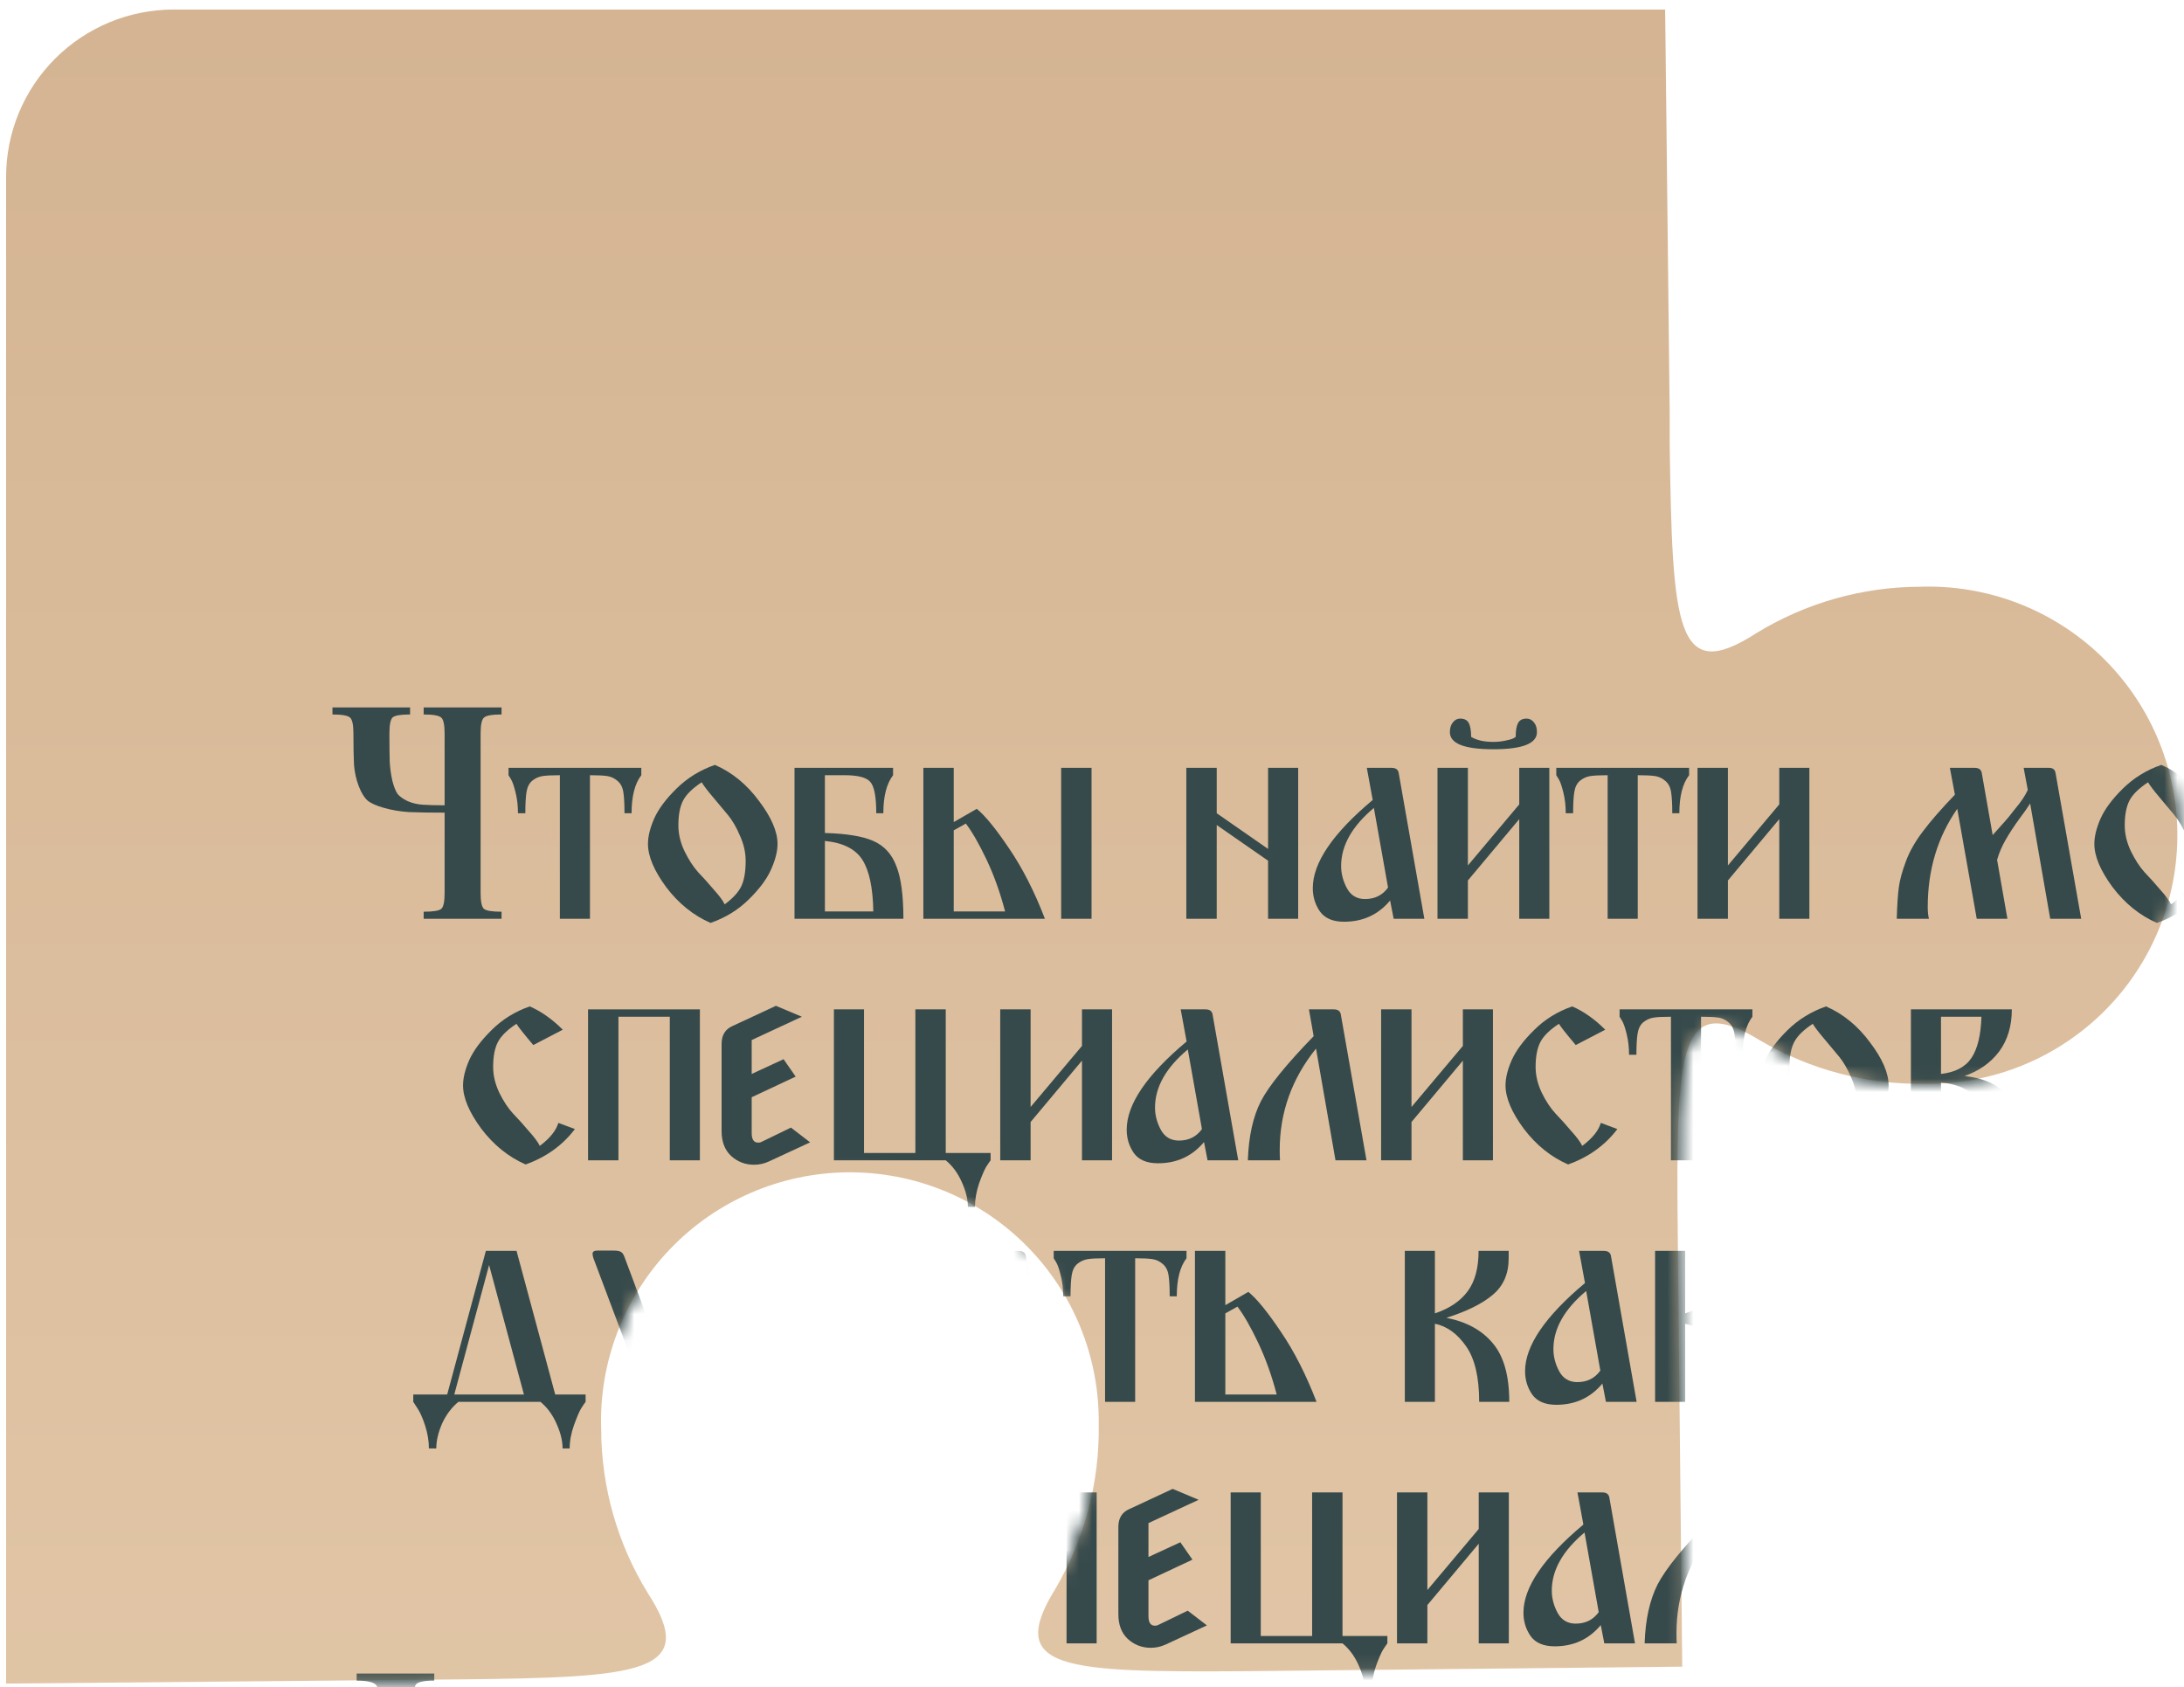 <svg width="167" height="129" viewBox="0 0 167 129" fill="none" xmlns="http://www.w3.org/2000/svg">
    <path d="M35.064 128.409C49.07 128.268 53.491 127.922 49.531 121.804C47.215 118.042 45.983 113.715 45.969 109.298C45.882 106.766 46.302 104.241 47.206 101.874C48.11 99.506 49.478 97.343 51.231 95.511C52.984 93.679 55.085 92.216 57.413 91.207C59.74 90.199 62.245 89.665 64.782 89.638C67.318 89.611 69.835 90.09 72.183 91.048C74.531 92.007 76.664 93.424 78.456 95.218C80.248 97.011 81.663 99.145 82.617 101.492C83.572 103.84 84.047 106.355 84.014 108.889C84.091 113.306 82.947 117.66 80.708 121.471C76.864 127.666 81.297 127.871 95.316 127.781L128.633 127.436L128.287 94.156C128.146 80.153 128.402 75.749 134.604 79.564C138.419 81.8 142.777 82.943 147.2 82.866C149.737 82.901 152.256 82.429 154.607 81.477C156.959 80.526 159.096 79.114 160.893 77.325C162.691 75.537 164.112 73.407 165.073 71.061C166.034 68.716 166.516 66.202 166.491 63.668C166.465 61.134 165.932 58.63 164.924 56.304C163.915 53.979 162.451 51.878 160.618 50.126C158.785 48.374 156.62 47.006 154.249 46.102C151.879 45.198 149.352 44.777 146.816 44.863C142.39 44.875 138.054 46.106 134.284 48.421C128.159 52.377 127.877 47.973 127.672 33.97V31.538L127.326 0.729L13.28 0.729C9.882 0.729 6.623 2.077 4.219 4.478C1.816 6.878 0.466 10.134 0.466 13.528L0.466 128.729L35.064 128.409Z" fill="white"/>
    <path d="M35.064 128.409C49.07 128.268 53.491 127.922 49.531 121.804C47.215 118.042 45.983 113.715 45.969 109.298C45.882 106.766 46.302 104.241 47.206 101.874C48.11 99.506 49.478 97.343 51.231 95.511C52.984 93.679 55.085 92.216 57.413 91.207C59.74 90.199 62.245 89.665 64.782 89.638C67.318 89.611 69.835 90.09 72.183 91.048C74.531 92.007 76.664 93.424 78.456 95.218C80.248 97.011 81.663 99.145 82.617 101.492C83.572 103.84 84.047 106.355 84.014 108.889C84.091 113.306 82.947 117.66 80.708 121.471C76.864 127.666 81.297 127.871 95.316 127.781L128.633 127.436L128.287 94.156C128.146 80.153 128.402 75.749 134.604 79.564C138.419 81.8 142.777 82.943 147.2 82.866C149.737 82.901 152.256 82.429 154.607 81.477C156.959 80.526 159.096 79.114 160.893 77.325C162.691 75.537 164.112 73.407 165.073 71.061C166.034 68.716 166.516 66.202 166.491 63.668C166.465 61.134 165.932 58.63 164.924 56.304C163.915 53.979 162.451 51.878 160.618 50.126C158.785 48.374 156.62 47.006 154.249 46.102C151.879 45.198 149.352 44.777 146.816 44.863C142.39 44.875 138.054 46.106 134.284 48.421C128.159 52.377 127.877 47.973 127.672 33.97V31.538L127.326 0.729L13.28 0.729C9.882 0.729 6.623 2.077 4.219 4.478C1.816 6.878 0.466 10.134 0.466 13.528L0.466 128.729L35.064 128.409Z" fill="url(#paint0_linear_224_679)"/>
    <mask id="mask0_224_679" style="mask-type:alpha" maskUnits="userSpaceOnUse" x="0" y="0" width="167" height="129">
        <path d="M35.064 128.409C49.07 128.268 53.491 127.922 49.531 121.804C47.215 118.042 45.983 113.715 45.969 109.298C45.882 106.766 46.302 104.241 47.206 101.874C48.11 99.506 49.478 97.343 51.231 95.511C52.984 93.679 55.085 92.216 57.413 91.207C59.74 90.199 62.245 89.665 64.782 89.638C67.318 89.611 69.835 90.09 72.183 91.048C74.531 92.007 76.664 93.424 78.456 95.218C80.248 97.011 81.663 99.145 82.617 101.492C83.572 103.84 84.047 106.355 84.014 108.889C84.091 113.306 82.947 117.66 80.708 121.471C76.864 127.666 81.297 127.871 95.316 127.781L128.633 127.436L128.287 94.156C128.146 80.153 128.402 75.749 134.604 79.564C138.419 81.8 142.777 82.943 147.2 82.866C149.737 82.901 152.256 82.429 154.607 81.477C156.959 80.526 159.096 79.114 160.893 77.325C162.691 75.537 164.112 73.407 165.073 71.061C166.034 68.716 166.516 66.202 166.491 63.668C166.465 61.134 165.932 58.63 164.924 56.304C163.915 53.979 162.451 51.878 160.618 50.126C158.785 48.374 156.62 47.006 154.249 46.102C151.879 45.198 149.352 44.777 146.816 44.863C142.39 44.875 138.054 46.106 134.284 48.421C128.159 52.377 127.877 47.973 127.672 33.97V31.538L127.326 0.729L13.28 0.729C9.882 0.729 6.623 2.077 4.219 4.478C1.816 6.878 0.466 10.134 0.466 13.528L0.466 128.729L35.064 128.409Z" fill="white"/>
        <path d="M35.064 128.409C49.07 128.268 53.491 127.922 49.531 121.804C47.215 118.042 45.983 113.715 45.969 109.298C45.882 106.766 46.302 104.241 47.206 101.874C48.11 99.506 49.478 97.343 51.231 95.511C52.984 93.679 55.085 92.216 57.413 91.207C59.74 90.199 62.245 89.665 64.782 89.638C67.318 89.611 69.835 90.09 72.183 91.048C74.531 92.007 76.664 93.424 78.456 95.218C80.248 97.011 81.663 99.145 82.617 101.492C83.572 103.84 84.047 106.355 84.014 108.889C84.091 113.306 82.947 117.66 80.708 121.471C76.864 127.666 81.297 127.871 95.316 127.781L128.633 127.436L128.287 94.156C128.146 80.153 128.402 75.749 134.604 79.564C138.419 81.8 142.777 82.943 147.2 82.866C149.737 82.901 152.256 82.429 154.607 81.477C156.959 80.526 159.096 79.114 160.893 77.325C162.691 75.537 164.112 73.407 165.073 71.061C166.034 68.716 166.516 66.202 166.491 63.668C166.465 61.134 165.932 58.63 164.924 56.304C163.915 53.979 162.451 51.878 160.618 50.126C158.785 48.374 156.62 47.006 154.249 46.102C151.879 45.198 149.352 44.777 146.816 44.863C142.39 44.875 138.054 46.106 134.284 48.421C128.159 52.377 127.877 47.973 127.672 33.97V31.538L127.326 0.729L13.28 0.729C9.882 0.729 6.623 2.077 4.219 4.478C1.816 6.878 0.466 10.134 0.466 13.528L0.466 128.729L35.064 128.409Z" fill="url(#paint1_linear_224_679)"/>
    </mask>
    <g mask="url(#mask0_224_679)">
        <g filter="url(#filter0_f_224_679)">
            <path d="M36.75 68.269C36.75 68.93 36.833 69.336 36.998 69.486C37.164 69.636 37.615 69.711 38.352 69.711V70.252H32.395V69.711C33.132 69.711 33.583 69.636 33.749 69.486C33.914 69.336 33.997 68.93 33.997 68.269V62.137C32.839 62.137 31.921 62.122 31.244 62.092C30.582 62.047 29.958 61.941 29.371 61.776C28.784 61.611 28.363 61.423 28.107 61.212C27.852 60.987 27.626 60.619 27.43 60.108C27.235 59.597 27.114 59.056 27.069 58.485C27.039 57.898 27.024 57.102 27.024 56.095C27.024 55.434 26.941 55.028 26.776 54.878C26.61 54.712 26.159 54.63 25.422 54.63V54.089H31.357V54.63C30.635 54.63 30.191 54.705 30.025 54.855C29.86 55.005 29.777 55.419 29.777 56.095C29.777 57.012 29.785 57.726 29.8 58.237C29.83 58.748 29.898 59.236 30.003 59.702C30.123 60.168 30.259 60.506 30.409 60.717C30.574 60.912 30.83 61.092 31.176 61.258C31.522 61.408 31.898 61.498 32.304 61.528C32.726 61.558 33.29 61.573 33.997 61.573V56.095C33.997 55.434 33.914 55.028 33.749 54.878C33.583 54.712 33.132 54.63 32.395 54.63V54.089H38.352V54.63C37.615 54.63 37.164 54.712 36.998 54.878C36.833 55.028 36.75 55.434 36.75 56.095V68.269Z" fill="#374A4B"/>
            <path d="M42.81 70.252V59.274C42.208 59.274 41.765 59.296 41.479 59.341C41.193 59.386 40.93 59.507 40.689 59.702C40.463 59.897 40.32 60.183 40.26 60.559C40.2 60.934 40.17 61.475 40.17 62.182H39.606C39.606 61.611 39.546 61.085 39.425 60.604C39.305 60.108 39.185 59.762 39.064 59.567L38.884 59.274V58.71L49.038 58.71V59.274C48.542 59.92 48.294 60.889 48.294 62.182H47.752C47.752 61.475 47.722 60.934 47.662 60.559C47.602 60.183 47.451 59.897 47.21 59.702C46.985 59.507 46.729 59.386 46.443 59.341C46.157 59.296 45.714 59.274 45.112 59.274V70.252H42.81Z" fill="#374A4B"/>
            <path d="M55.414 69.148C56.061 68.667 56.49 68.193 56.701 67.728C56.911 67.262 57.017 66.63 57.017 65.834C57.017 65.188 56.874 64.549 56.588 63.918C56.317 63.271 56.009 62.738 55.663 62.317C55.317 61.896 54.933 61.438 54.512 60.942C54.09 60.446 53.805 60.07 53.654 59.815C52.947 60.281 52.473 60.746 52.233 61.212C51.992 61.678 51.872 62.309 51.872 63.106C51.872 63.767 52.029 64.429 52.345 65.09C52.661 65.736 53.007 66.27 53.383 66.691C53.775 67.096 54.173 67.54 54.579 68.021C55.001 68.487 55.279 68.862 55.414 69.148ZM54.67 58.485C55.978 59.056 57.099 59.972 58.032 61.235C58.98 62.482 59.454 63.58 59.454 64.526C59.454 65.097 59.288 65.751 58.957 66.488C58.641 67.209 58.07 67.975 57.242 68.787C56.43 69.584 55.459 70.177 54.331 70.568C53.022 69.997 51.894 69.088 50.946 67.84C50.014 66.578 49.547 65.473 49.547 64.526C49.547 63.955 49.705 63.309 50.021 62.588C50.352 61.851 50.924 61.085 51.736 60.288C52.564 59.477 53.541 58.875 54.67 58.485Z" fill="#374A4B"/>
            <path d="M69.079 70.252H60.752V58.71H68.289V59.274C67.793 59.92 67.545 60.889 67.545 62.182H67.003C67.003 60.934 66.853 60.138 66.552 59.792C66.266 59.447 65.612 59.274 64.589 59.274H63.077V63.692C64.731 63.737 65.965 63.94 66.778 64.301C67.605 64.662 68.192 65.3 68.538 66.217C68.899 67.119 69.079 68.464 69.079 70.252ZM63.077 69.689H66.778C66.747 67.885 66.469 66.57 65.943 65.744C65.416 64.917 64.461 64.436 63.077 64.301V69.689Z" fill="#374A4B"/>
            <path d="M81.142 58.71H83.466V70.252H81.142V58.71ZM70.604 58.71H72.928V62.858L74.688 61.844C75.335 62.37 76.162 63.384 77.17 64.887C78.193 66.39 79.103 68.178 79.901 70.252L70.604 70.252V58.71ZM72.928 69.689H76.854C76.478 68.246 76.004 66.924 75.433 65.721C74.861 64.519 74.335 63.602 73.853 62.971L72.928 63.489V69.689Z" fill="#374A4B"/>
            <path d="M93.037 70.252H90.712V58.71H93.037V62.182L96.963 64.91V58.71H99.265V70.252H96.963V65.811L93.037 63.084V70.252Z" fill="#374A4B"/>
            <path d="M106.95 59.093L108.913 70.252H106.566L106.295 68.855C105.393 69.937 104.219 70.478 102.775 70.478C101.918 70.478 101.301 70.215 100.925 69.689C100.564 69.163 100.383 68.569 100.383 67.908C100.383 65.969 101.91 63.722 104.964 61.167L104.513 58.71H106.408C106.724 58.71 106.905 58.838 106.95 59.093ZM106.137 67.863L105.054 61.776C103.384 63.174 102.549 64.654 102.549 66.217C102.549 66.803 102.7 67.374 103.001 67.93C103.302 68.472 103.76 68.742 104.377 68.742C105.129 68.742 105.716 68.449 106.137 67.863Z" fill="#374A4B"/>
            <path d="M114.183 57.29C111.972 57.29 110.866 56.854 110.866 55.982C110.866 55.667 110.941 55.419 111.092 55.238C111.242 55.043 111.43 54.945 111.656 54.945C111.972 54.945 112.19 55.058 112.31 55.283C112.431 55.509 112.491 55.862 112.491 56.343C112.912 56.599 113.476 56.726 114.183 56.726C114.499 56.726 114.8 56.696 115.086 56.636C115.387 56.576 115.597 56.516 115.718 56.456L115.898 56.343C115.898 55.862 115.958 55.509 116.079 55.283C116.199 55.058 116.417 54.945 116.733 54.945C116.959 54.945 117.147 55.043 117.297 55.238C117.448 55.419 117.523 55.667 117.523 55.982C117.523 56.854 116.41 57.29 114.183 57.29ZM116.169 58.71H118.471V70.252H116.169V62.633L112.243 67.322V70.252H109.918V58.71H112.243V66.172L116.169 61.505V58.71Z" fill="#374A4B"/>
            <path d="M122.929 70.252V59.274C122.327 59.274 121.883 59.296 121.597 59.341C121.312 59.386 121.048 59.507 120.808 59.702C120.582 59.897 120.439 60.183 120.379 60.559C120.319 60.934 120.289 61.475 120.289 62.182H119.725C119.725 61.611 119.664 61.085 119.544 60.604C119.424 60.108 119.303 59.762 119.183 59.567L119.002 59.274V58.71H129.157V59.274C128.66 59.92 128.412 60.889 128.412 62.182H127.871C127.871 61.475 127.841 60.934 127.78 60.559C127.72 60.183 127.57 59.897 127.329 59.702C127.103 59.507 126.848 59.386 126.562 59.341C126.276 59.296 125.832 59.274 125.231 59.274V70.252H122.929Z" fill="#374A4B"/>
            <path d="M136.052 58.71H138.354V70.252H136.052V62.633L132.126 67.322V70.252H129.801V58.71H132.126V66.172L136.052 61.505V58.71Z" fill="#374A4B"/>
            <path d="M157.176 59.093L159.139 70.252H156.77L155.236 61.438C155.07 61.708 154.784 62.114 154.378 62.655C153.987 63.196 153.648 63.715 153.363 64.211C153.077 64.707 152.859 65.218 152.708 65.744L153.498 70.252H151.151L149.662 61.844C148.157 64.008 147.405 66.51 147.405 69.351C147.405 69.711 147.435 70.012 147.496 70.252H145.036C145.066 69.2 145.119 68.396 145.194 67.84C145.269 67.284 145.45 66.623 145.735 65.856C146.021 65.09 146.458 64.323 147.044 63.557C147.631 62.775 148.443 61.844 149.481 60.761L149.098 58.71H150.993C151.309 58.71 151.49 58.838 151.535 59.093L152.37 63.85C152.46 63.745 152.648 63.534 152.934 63.219C153.235 62.888 153.453 62.64 153.588 62.475C153.724 62.309 153.897 62.092 154.107 61.821C154.333 61.551 154.521 61.303 154.671 61.077C154.822 60.852 154.95 60.626 155.055 60.401L154.739 58.71H156.68C156.966 58.71 157.131 58.838 157.176 59.093Z" fill="#374A4B"/>
            <path d="M166.012 69.148C166.659 68.667 167.088 68.193 167.298 67.728C167.509 67.262 167.614 66.63 167.614 65.834C167.614 65.188 167.471 64.549 167.185 63.918C166.915 63.271 166.606 62.738 166.26 62.317C165.914 61.896 165.531 61.438 165.109 60.942C164.688 60.446 164.402 60.07 164.252 59.815C163.545 60.281 163.071 60.746 162.83 61.212C162.59 61.678 162.469 62.309 162.469 63.106C162.469 63.767 162.627 64.429 162.943 65.09C163.259 65.736 163.605 66.27 163.981 66.691C164.372 67.096 164.771 67.54 165.177 68.021C165.598 68.487 165.877 68.862 166.012 69.148ZM165.267 58.485C166.576 59.056 167.697 59.972 168.63 61.235C169.577 62.482 170.051 63.58 170.051 64.526C170.051 65.097 169.886 65.751 169.555 66.488C169.239 67.209 168.667 67.975 167.84 68.787C167.027 69.584 166.057 70.177 164.929 70.568C163.62 69.997 162.492 69.088 161.544 67.84C160.611 66.578 160.145 65.473 160.145 64.526C160.145 63.955 160.303 63.309 160.619 62.588C160.95 61.851 161.521 61.085 162.334 60.288C163.161 59.477 164.139 58.875 165.267 58.485Z" fill="#374A4B"/>
            <path d="M178.187 59.093L180.151 70.252H177.781L176.292 61.708C174.442 64.008 173.516 66.593 173.516 69.463C173.516 69.824 173.524 70.087 173.539 70.252H171.079C171.139 68.434 171.47 66.931 172.072 65.744C172.689 64.556 174.035 62.896 176.111 60.761L175.75 58.71H177.646C177.962 58.71 178.142 58.838 178.187 59.093Z" fill="#374A4B"/>
            <path d="M187.001 69.148C187.648 68.667 188.076 68.193 188.287 67.728C188.498 67.262 188.603 66.63 188.603 65.834C188.603 65.188 188.46 64.549 188.174 63.918C187.903 63.271 187.595 62.738 187.249 62.317C186.903 61.896 186.519 61.438 186.098 60.942C185.677 60.446 185.391 60.07 185.241 59.815C184.534 60.281 184.06 60.746 183.819 61.212C183.578 61.678 183.458 62.309 183.458 63.106C183.458 63.767 183.616 64.429 183.932 65.09C184.248 65.736 184.594 66.27 184.97 66.691C185.361 67.096 185.76 67.54 186.166 68.021C186.587 68.487 186.865 68.862 187.001 69.148ZM186.256 58.485C187.565 59.056 188.686 59.972 189.618 61.235C190.566 62.482 191.04 63.58 191.04 64.526C191.04 65.097 190.874 65.751 190.543 66.488C190.228 67.209 189.656 67.975 188.828 68.787C188.016 69.584 187.046 70.177 185.918 70.568C184.609 69.997 183.48 69.088 182.533 67.84C181.6 66.578 181.134 65.473 181.134 64.526C181.134 63.955 181.292 63.309 181.607 62.588C181.938 61.851 182.51 61.085 183.322 60.288C184.15 59.477 185.128 58.875 186.256 58.485Z" fill="#374A4B"/>
            <path d="M201.613 70.252H195.34C194.829 70.673 194.415 71.222 194.099 71.898C193.798 72.589 193.648 73.228 193.648 73.814H193.083C193.083 73.243 192.986 72.657 192.79 72.056C192.595 71.455 192.391 71.004 192.181 70.703L191.888 70.252V69.689H194.483L197.439 58.71H199.785L202.742 69.689H205.066V70.252C204.976 70.373 204.863 70.538 204.727 70.748C204.592 70.974 204.411 71.395 204.186 72.011C203.96 72.642 203.847 73.243 203.847 73.814H203.306C203.306 73.228 203.148 72.589 202.832 71.898C202.531 71.222 202.125 70.673 201.613 70.252ZM195.024 69.689H200.35L197.687 59.792L195.024 69.689Z" fill="#374A4B"/>
            <path d="M216.88 58.71H219.205V70.252H216.88V58.71ZM206.342 58.71H208.666V62.858L210.426 61.844C211.073 62.37 211.901 63.384 212.909 64.887C213.932 66.39 214.842 68.178 215.639 70.252H206.342V58.71ZM208.666 69.689H212.593C212.217 68.246 211.743 66.924 211.171 65.721C210.599 64.519 210.073 63.602 209.592 62.971L208.666 63.489V69.689Z" fill="#374A4B"/>
            <path d="M221.835 58.71H223.234L225.287 62.249L227.025 59.229C227.1 59.093 227.175 59.003 227.25 58.958C227.326 58.898 227.536 58.845 227.882 58.8C228.228 58.74 228.74 58.71 229.417 58.71C229.642 58.71 229.755 58.8 229.755 58.981C229.755 59.266 229.703 59.755 229.597 60.446C229.507 61.122 229.402 61.46 229.281 61.46H227.95C226.972 61.46 226.401 61.626 226.235 61.956L225.671 62.948L229.913 70.252H227.25L224.385 65.293L221.609 70.252H220.684L223.978 64.549L221.293 59.927C221.173 59.732 221.113 59.529 221.113 59.319C221.113 58.913 221.353 58.71 221.835 58.71Z" fill="#374A4B"/>
            <path d="M40.778 79.906C40.041 79.034 39.612 78.493 39.492 78.282C38.785 78.748 38.311 79.214 38.07 79.68C37.829 80.146 37.709 80.777 37.709 81.574C37.709 82.235 37.867 82.896 38.183 83.558C38.499 84.204 38.852 84.737 39.243 85.158C39.635 85.564 40.033 86.007 40.439 86.488C40.861 86.954 41.139 87.33 41.274 87.615C42.041 87.044 42.515 86.458 42.696 85.857L43.96 86.331C43.012 87.578 41.756 88.48 40.191 89.036C38.882 88.465 37.754 87.555 36.806 86.308C35.874 85.046 35.407 83.941 35.407 82.994C35.407 82.423 35.565 81.777 35.881 81.055C36.212 80.319 36.784 79.552 37.596 78.756C38.408 77.944 39.379 77.343 40.507 76.952C41.38 77.328 42.222 77.922 43.034 78.733L40.778 79.906Z" fill="#374A4B"/>
            <path d="M47.289 88.72H44.965L44.965 77.178H53.517L53.517 88.72H51.216L51.216 77.741H47.289L47.289 88.72Z" fill="#374A4B"/>
            <path d="M61.315 77.741L57.479 79.522V82.115L59.916 80.988L60.841 82.318L57.479 83.896V86.646C57.479 87.127 57.645 87.368 57.975 87.368C58.081 87.368 58.156 87.353 58.201 87.323L60.48 86.218L61.947 87.345L58.788 88.81C58.427 88.976 58.051 89.058 57.66 89.058C56.983 89.058 56.396 88.833 55.9 88.382C55.418 87.931 55.177 87.3 55.177 86.488V79.815C55.177 79.139 55.463 78.681 56.035 78.44L59.33 76.907L61.315 77.741Z" fill="#374A4B"/>
            <path d="M69.993 77.178H72.317V88.157H75.747V88.72C75.657 88.84 75.544 89.006 75.409 89.216C75.273 89.442 75.093 89.862 74.867 90.479C74.657 91.11 74.551 91.711 74.551 92.282H74.01C74.01 91.696 73.852 91.057 73.536 90.366C73.235 89.69 72.829 89.141 72.317 88.72H63.765V77.178H66.067V88.157H69.993V77.178Z" fill="#374A4B"/>
            <path d="M82.733 77.178H85.034V88.72H82.733V81.1L78.806 85.79V88.72H76.482V77.178L78.806 77.178V84.64L82.733 79.973V77.178Z" fill="#374A4B"/>
            <path d="M92.719 77.561L94.683 88.72H92.336L92.065 87.323C91.162 88.405 89.989 88.946 88.545 88.946C87.687 88.946 87.07 88.683 86.694 88.157C86.333 87.631 86.153 87.037 86.153 86.376C86.153 84.437 87.68 82.19 90.734 79.635L90.282 77.178H92.178C92.494 77.178 92.674 77.306 92.719 77.561ZM91.907 86.331L90.824 80.244C89.154 81.641 88.319 83.122 88.319 84.685C88.319 85.271 88.469 85.842 88.77 86.398C89.071 86.939 89.53 87.21 90.147 87.21C90.899 87.21 91.486 86.917 91.907 86.331Z" fill="#374A4B"/>
            <path d="M102.525 77.561L104.489 88.72H102.119L100.63 80.176C98.78 82.476 97.854 85.061 97.854 87.931C97.854 88.292 97.862 88.555 97.877 88.72H95.417C95.478 86.902 95.808 85.399 96.41 84.211C97.027 83.024 98.373 81.363 100.449 79.229L100.088 77.178H101.984C102.3 77.178 102.48 77.306 102.525 77.561Z" fill="#374A4B"/>
            <path d="M111.858 77.178H114.159V88.72H111.858V81.1L107.931 85.79V88.72H105.607V77.178H107.931V84.64L111.858 79.973V77.178Z" fill="#374A4B"/>
            <path d="M120.49 79.906C119.753 79.034 119.325 78.493 119.204 78.282C118.497 78.748 118.023 79.214 117.783 79.68C117.542 80.146 117.421 80.777 117.421 81.574C117.421 82.235 117.579 82.896 117.895 83.558C118.211 84.204 118.565 84.737 118.956 85.158C119.347 85.564 119.746 86.007 120.152 86.488C120.573 86.954 120.851 87.33 120.987 87.615C121.754 87.044 122.228 86.458 122.408 85.857L123.672 86.331C122.724 87.578 121.468 88.48 119.904 89.036C118.595 88.465 117.467 87.555 116.519 86.308C115.586 85.046 115.12 83.941 115.12 82.994C115.12 82.423 115.278 81.777 115.594 81.055C115.925 80.319 116.496 79.552 117.309 78.756C118.121 77.944 119.091 77.343 120.22 76.952C121.092 77.328 121.935 77.922 122.747 78.733L120.49 79.906Z" fill="#374A4B"/>
            <path d="M127.769 88.72V77.741C127.167 77.741 126.724 77.764 126.438 77.809C126.152 77.854 125.889 77.974 125.648 78.17C125.422 78.365 125.279 78.651 125.219 79.026C125.159 79.402 125.129 79.943 125.129 80.65H124.565C124.565 80.078 124.505 79.552 124.384 79.072C124.264 78.576 124.144 78.23 124.023 78.034L123.843 77.741V77.178H133.997V77.741C133.501 78.388 133.253 79.357 133.253 80.65H132.711C132.711 79.943 132.681 79.402 132.621 79.026C132.561 78.651 132.41 78.365 132.169 78.17C131.944 77.974 131.688 77.854 131.402 77.809C131.116 77.764 130.673 77.741 130.071 77.741V88.72H127.769Z" fill="#374A4B"/>
            <path d="M140.373 87.615C141.02 87.135 141.449 86.661 141.66 86.195C141.87 85.729 141.976 85.098 141.976 84.302C141.976 83.655 141.833 83.017 141.547 82.385C141.276 81.739 140.968 81.206 140.622 80.785C140.276 80.364 139.892 79.906 139.471 79.41C139.05 78.914 138.764 78.538 138.613 78.282C137.906 78.748 137.432 79.214 137.192 79.68C136.951 80.146 136.831 80.777 136.831 81.574C136.831 82.235 136.989 82.896 137.304 83.558C137.62 84.204 137.966 84.737 138.342 85.158C138.734 85.564 139.132 86.007 139.538 86.488C139.96 86.954 140.238 87.33 140.373 87.615ZM139.629 76.952C140.938 77.523 142.058 78.44 142.991 79.703C143.939 80.95 144.413 82.047 144.413 82.994C144.413 83.565 144.247 84.219 143.916 84.955C143.6 85.677 143.029 86.443 142.201 87.255C141.389 88.051 140.419 88.645 139.29 89.036C137.981 88.465 136.853 87.555 135.905 86.308C134.973 85.046 134.506 83.941 134.506 82.994C134.506 82.423 134.664 81.777 134.98 81.055C135.311 80.319 135.883 79.552 136.695 78.756C137.523 77.944 138.5 77.343 139.629 76.952Z" fill="#374A4B"/>
            <path d="M154.422 88.72H146.118V77.178H153.835C153.835 78.455 153.512 79.53 152.865 80.402C152.218 81.258 151.338 81.882 150.225 82.273C151.864 82.468 152.97 83.017 153.542 83.918C154.128 84.82 154.422 86.421 154.422 88.72ZM148.419 88.157H152.12C152.09 86.353 151.812 85.038 151.285 84.211C150.759 83.385 149.803 82.904 148.419 82.769V88.157ZM148.419 77.741V82.115C149.503 81.995 150.277 81.589 150.744 80.897C151.21 80.206 151.466 79.154 151.511 77.741H148.419Z" fill="#374A4B"/>
            <path d="M157.661 87.097C157.661 87.849 157.526 88.585 157.255 89.306C156.999 90.028 156.766 90.539 156.556 90.839C156.345 91.14 156.157 91.373 155.991 91.538H155.427C155.773 90.772 155.946 90.088 155.946 89.487C155.946 89.306 155.849 88.916 155.653 88.314C155.472 87.713 155.382 87.157 155.382 86.646C155.382 86.496 155.457 86.421 155.608 86.421H157.436C157.586 86.421 157.661 86.496 157.661 86.646V87.097Z" fill="#374A4B"/>
            <path d="M166.555 88.72H164.231V77.178H166.555V80.65L170.481 83.377V77.178H172.783V88.72H170.481V84.279L166.555 81.551V88.72Z" fill="#374A4B"/>
            <path d="M180.942 89.735C180.942 90.892 181.055 91.794 181.28 92.44C181.506 93.086 181.619 93.507 181.619 93.702C181.619 93.868 181.574 94.003 181.483 94.108C181.408 94.213 181.31 94.266 181.19 94.266C180.633 94.266 180.355 92.725 180.355 89.644V88.72H177.986L173.856 77.741C173.811 77.606 173.789 77.493 173.789 77.403C173.789 77.238 173.909 77.155 174.15 77.155H175.413C175.684 77.155 175.872 77.193 175.977 77.268C176.083 77.328 176.173 77.471 176.248 77.696L180.107 87.999H180.378C180.453 85.293 180.671 83.039 181.032 81.236C181.393 79.432 181.754 78.245 182.115 77.674C182.311 77.343 183.033 77.17 184.282 77.155C184.477 77.155 184.575 77.246 184.575 77.426C184.575 77.726 184.53 78.215 184.439 78.891C184.349 79.567 184.244 79.906 184.124 79.906H183.424C182.958 79.906 182.634 79.958 182.454 80.063C182.273 80.154 182.115 80.349 181.98 80.65C181.844 80.935 181.702 81.363 181.551 81.934C181.416 82.506 181.28 83.49 181.145 84.888C181.01 86.285 180.942 87.901 180.942 89.735Z" fill="#374A4B"/>
            <path d="M191.402 77.178H193.727V81.957C194.84 81.581 195.667 81.018 196.209 80.266C196.765 79.515 197.044 78.485 197.044 77.178H199.368V77.741C199.368 78.929 198.962 79.861 198.149 80.537C197.352 81.213 196.171 81.799 194.607 82.295C196.141 82.596 197.322 83.242 198.149 84.234C198.992 85.226 199.413 86.721 199.413 88.72H197.089C197.089 86.841 196.758 85.429 196.096 84.482C195.449 83.52 194.659 82.942 193.727 82.746V88.72H191.402V82.746C190.47 82.942 189.672 83.52 189.01 84.482C188.364 85.429 188.04 86.841 188.04 88.72H185.738C185.738 86.721 186.152 85.226 186.979 84.234C187.822 83.242 189.01 82.596 190.545 82.295C188.98 81.799 187.792 81.213 186.979 80.537C186.182 79.861 185.784 78.929 185.784 77.741V77.178H188.085C188.085 78.485 188.356 79.515 188.898 80.266C189.454 81.018 190.289 81.581 191.402 81.957V77.178Z" fill="#374A4B"/>
            <path d="M203.194 88.72H200.87V77.178H203.194V80.65L207.121 83.377V77.178H209.422V88.72H207.121V84.279L203.194 81.551V88.72Z" fill="#374A4B"/>
            <path d="M216.521 87.615C217.167 87.135 217.596 86.661 217.807 86.195C218.017 85.729 218.123 85.098 218.123 84.302C218.123 83.655 217.98 83.017 217.694 82.385C217.423 81.739 217.115 81.206 216.769 80.785C216.423 80.364 216.039 79.906 215.618 79.41C215.197 78.914 214.911 78.538 214.76 78.282C214.053 78.748 213.579 79.214 213.339 79.68C213.098 80.146 212.978 80.777 212.978 81.574C212.978 82.235 213.136 82.896 213.452 83.558C213.768 84.204 214.114 84.737 214.49 85.158C214.881 85.564 215.279 86.007 215.686 86.488C216.107 86.954 216.385 87.33 216.521 87.615ZM215.776 76.952C217.085 77.523 218.205 78.44 219.138 79.703C220.086 80.95 220.56 82.047 220.56 82.994C220.56 83.565 220.394 84.219 220.063 84.955C219.747 85.677 219.176 86.443 218.348 87.255C217.536 88.051 216.566 88.645 215.437 89.036C214.129 88.465 213 87.555 212.053 86.308C211.12 85.046 210.653 83.941 210.653 82.994C210.653 82.423 210.811 81.777 211.127 81.055C211.458 80.319 212.03 79.552 212.842 78.756C213.67 77.944 214.648 77.343 215.776 76.952Z" fill="#374A4B"/>
            <path d="M41.326 107.188H35.053C34.541 107.609 34.127 108.157 33.811 108.834C33.511 109.525 33.36 110.164 33.36 110.75H32.796C32.796 110.179 32.698 109.593 32.503 108.991C32.307 108.39 32.104 107.939 31.893 107.639L31.6 107.188V106.624H34.195L37.151 95.646H39.498L42.454 106.624H44.778V107.188C44.688 107.308 44.575 107.473 44.44 107.684C44.304 107.909 44.124 108.33 43.898 108.946C43.673 109.578 43.56 110.179 43.56 110.75H43.018C43.018 110.164 42.86 109.525 42.544 108.834C42.243 108.157 41.837 107.609 41.326 107.188ZM34.737 106.624H40.062L37.399 96.728L34.737 106.624Z" fill="#374A4B"/>
            <path d="M52.463 108.202C52.463 109.36 52.576 110.261 52.802 110.908C53.027 111.554 53.14 111.975 53.14 112.17C53.14 112.335 53.095 112.471 53.005 112.576C52.93 112.681 52.832 112.734 52.711 112.734C52.155 112.734 51.877 111.193 51.877 108.112V107.188H49.507L45.378 96.209C45.333 96.074 45.31 95.961 45.31 95.871C45.31 95.706 45.43 95.623 45.671 95.623H46.935C47.205 95.623 47.394 95.661 47.499 95.736C47.604 95.796 47.694 95.939 47.77 96.164L51.628 106.467H51.899C51.974 103.761 52.192 101.507 52.553 99.703C52.914 97.9 53.276 96.713 53.637 96.141C53.832 95.811 54.554 95.638 55.803 95.623C55.998 95.623 56.096 95.713 56.096 95.894C56.096 96.194 56.051 96.683 55.961 97.359C55.871 98.035 55.765 98.373 55.645 98.373H54.945C54.479 98.373 54.156 98.426 53.975 98.531C53.795 98.621 53.637 98.817 53.501 99.117C53.366 99.403 53.223 99.831 53.072 100.402C52.937 100.973 52.802 101.958 52.666 103.356C52.531 104.753 52.463 106.369 52.463 108.202Z" fill="#374A4B"/>
            <path d="M69.016 96.029L70.98 107.188H68.61L67.076 98.373C66.91 98.644 66.624 99.05 66.218 99.591C65.827 100.132 65.489 100.65 65.203 101.146C64.917 101.642 64.699 102.153 64.549 102.679L65.338 107.188H62.991L61.502 98.779C59.998 100.943 59.245 103.446 59.245 106.286C59.245 106.647 59.276 106.947 59.336 107.188H56.876C56.906 106.136 56.959 105.332 57.034 104.776C57.109 104.22 57.29 103.558 57.576 102.792C57.861 102.025 58.298 101.259 58.885 100.492C59.471 99.711 60.284 98.779 61.322 97.697L60.938 95.646H62.834C63.149 95.646 63.33 95.773 63.375 96.029L64.21 100.786C64.3 100.68 64.488 100.47 64.774 100.154C65.075 99.824 65.293 99.576 65.428 99.41C65.564 99.245 65.737 99.027 65.948 98.757C66.173 98.486 66.361 98.238 66.512 98.013C66.662 97.787 66.79 97.562 66.895 97.336L66.579 95.646H68.52C68.806 95.646 68.971 95.773 69.016 96.029Z" fill="#374A4B"/>
            <path d="M78.439 96.029L80.402 107.188H78.055L77.784 105.79C76.882 106.872 75.709 107.413 74.264 107.413C73.407 107.413 72.79 107.15 72.414 106.624C72.053 106.098 71.872 105.505 71.872 104.843C71.872 102.905 73.399 100.658 76.453 98.103L76.002 95.646H77.897C78.213 95.646 78.394 95.773 78.439 96.029ZM77.627 104.798L76.543 98.712C74.874 100.109 74.039 101.59 74.039 103.153C74.039 103.739 74.189 104.31 74.49 104.866C74.791 105.407 75.25 105.678 75.867 105.678C76.619 105.678 77.205 105.384 77.627 104.798Z" fill="#374A4B"/>
            <path d="M84.499 107.188V96.209C83.897 96.209 83.454 96.232 83.168 96.277C82.882 96.322 82.619 96.442 82.378 96.638C82.152 96.833 82.009 97.118 81.949 97.494C81.889 97.87 81.859 98.411 81.859 99.117H81.295C81.295 98.546 81.235 98.02 81.114 97.539C80.994 97.043 80.874 96.698 80.753 96.502L80.573 96.209V95.646L90.727 95.646V96.209C90.231 96.855 89.983 97.825 89.983 99.117H89.441C89.441 98.411 89.411 97.87 89.351 97.494C89.291 97.118 89.14 96.833 88.9 96.638C88.674 96.442 88.418 96.322 88.132 96.277C87.846 96.232 87.403 96.209 86.801 96.209V107.188H84.499Z" fill="#374A4B"/>
            <path d="M91.372 95.646H93.696L93.696 99.794L95.456 98.779C96.103 99.305 96.93 100.32 97.938 101.823C98.961 103.325 99.871 105.114 100.669 107.188H91.372L91.372 95.646ZM93.696 106.624H97.622C97.246 105.182 96.772 103.859 96.201 102.657C95.629 101.454 95.103 100.538 94.621 99.906L93.696 100.425V106.624Z" fill="#374A4B"/>
            <path d="M107.419 95.646H109.72L109.72 100.425C110.834 100.049 111.668 99.486 112.225 98.734C112.782 97.983 113.06 96.953 113.06 95.646H115.362V96.209C115.362 97.397 114.955 98.328 114.143 99.005C113.346 99.681 112.165 100.267 110.6 100.763C112.135 101.064 113.316 101.71 114.143 102.702C114.986 103.694 115.407 105.189 115.407 107.188H113.105C113.105 105.309 112.774 103.897 112.112 102.95C111.45 101.988 110.653 101.409 109.72 101.214V107.188H107.419L107.419 95.646Z" fill="#374A4B"/>
            <path d="M123.182 96.029L125.145 107.188H122.798L122.528 105.79C121.625 106.872 120.452 107.413 119.007 107.413C118.15 107.413 117.533 107.15 117.157 106.624C116.796 106.098 116.615 105.505 116.615 104.843C116.615 102.905 118.142 100.658 121.196 98.103L120.745 95.646H122.64C122.956 95.646 123.137 95.773 123.182 96.029ZM122.37 104.798L121.287 98.712C119.617 100.109 118.782 101.59 118.782 103.153C118.782 103.739 118.932 104.31 119.233 104.866C119.534 105.407 119.993 105.678 120.61 105.678C121.362 105.678 121.948 105.384 122.37 104.798Z" fill="#374A4B"/>
            <path d="M126.557 95.646H128.859V100.425C129.972 100.049 130.807 99.486 131.363 98.734C131.92 97.983 132.198 96.953 132.198 95.646L134.5 95.646V96.209C134.5 97.397 134.094 98.328 133.281 99.005C132.484 99.681 131.303 100.267 129.739 100.763C131.273 101.064 132.454 101.71 133.281 102.702C134.124 103.694 134.545 105.189 134.545 107.188L132.243 107.188C132.243 105.309 131.912 103.897 131.251 102.95C130.589 101.988 129.791 101.409 128.859 101.214V107.188H126.557L126.557 95.646Z" fill="#374A4B"/>
            <path d="M153.458 96.029L155.421 107.188H153.052L151.517 98.373C151.352 98.644 151.066 99.05 150.66 99.591C150.269 100.132 149.93 100.65 149.644 101.146C149.358 101.642 149.14 102.153 148.99 102.679L149.78 107.188H147.433L145.943 98.779C144.439 100.943 143.687 103.446 143.687 106.286C143.687 106.647 143.717 106.947 143.777 107.188H141.318C141.348 106.136 141.4 105.332 141.476 104.776C141.551 104.22 141.731 103.558 142.017 102.792C142.303 102.025 142.739 101.259 143.326 100.492C143.913 99.711 144.725 98.779 145.763 97.697L145.379 95.646H147.275C147.591 95.646 147.771 95.773 147.816 96.029L148.651 100.786C148.742 100.68 148.93 100.47 149.216 100.154C149.516 99.824 149.735 99.576 149.87 99.41C150.005 99.245 150.178 99.027 150.389 98.757C150.615 98.486 150.803 98.238 150.953 98.013C151.103 97.787 151.231 97.562 151.337 97.336L151.021 95.646H152.961C153.247 95.646 153.413 95.773 153.458 96.029Z" fill="#374A4B"/>
            <path d="M162.294 106.083C162.94 105.602 163.369 105.129 163.58 104.663C163.79 104.197 163.896 103.566 163.896 102.769C163.896 102.123 163.753 101.484 163.467 100.853C163.196 100.207 162.888 99.673 162.542 99.253C162.196 98.832 161.812 98.373 161.391 97.877C160.97 97.381 160.684 97.006 160.534 96.75C159.826 97.216 159.353 97.682 159.112 98.148C158.871 98.614 158.751 99.245 158.751 100.042C158.751 100.703 158.909 101.364 159.225 102.025C159.541 102.672 159.887 103.205 160.263 103.626C160.654 104.032 161.053 104.475 161.459 104.956C161.88 105.422 162.158 105.798 162.294 106.083ZM161.549 95.42C162.858 95.991 163.979 96.908 164.911 98.171C165.859 99.418 166.333 100.515 166.333 101.462C166.333 102.033 166.167 102.687 165.836 103.423C165.52 104.145 164.949 104.911 164.121 105.723C163.309 106.519 162.339 107.113 161.21 107.504C159.902 106.932 158.773 106.023 157.826 104.776C156.893 103.513 156.427 102.409 156.427 101.462C156.427 100.891 156.585 100.244 156.9 99.523C157.231 98.787 157.803 98.02 158.615 97.224C159.443 96.412 160.421 95.811 161.549 95.42Z" fill="#374A4B"/>
            <path d="M174.469 96.029L176.432 107.188H174.063L172.574 98.644C170.723 100.943 169.798 103.528 169.798 106.399C169.798 106.76 169.806 107.023 169.821 107.188H167.361C167.421 105.369 167.752 103.867 168.354 102.679C168.971 101.492 170.317 99.831 172.393 97.697L172.032 95.646H173.928C174.243 95.646 174.424 95.773 174.469 96.029Z" fill="#374A4B"/>
            <path d="M183.282 106.083C183.929 105.602 184.358 105.129 184.569 104.663C184.779 104.197 184.884 103.566 184.884 102.769C184.884 102.123 184.742 101.484 184.456 100.853C184.185 100.207 183.877 99.673 183.531 99.253C183.185 98.832 182.801 98.373 182.38 97.877C181.958 97.381 181.673 97.006 181.522 96.75C180.815 97.216 180.341 97.682 180.101 98.148C179.86 98.614 179.74 99.245 179.74 100.042C179.74 100.703 179.897 101.364 180.213 102.025C180.529 102.672 180.875 103.205 181.251 103.626C181.643 104.032 182.041 104.475 182.447 104.956C182.869 105.422 183.147 105.798 183.282 106.083ZM182.538 95.42C183.846 95.991 184.967 96.908 185.9 98.171C186.848 99.418 187.322 100.515 187.322 101.462C187.322 102.033 187.156 102.687 186.825 103.423C186.509 104.145 185.938 104.911 185.11 105.723C184.298 106.519 183.327 107.113 182.199 107.504C180.89 106.932 179.762 106.023 178.814 104.776C177.882 103.513 177.415 102.409 177.415 101.462C177.415 100.891 177.573 100.244 177.889 99.523C178.22 98.787 178.792 98.02 179.604 97.224C180.432 96.412 181.409 95.811 182.538 95.42Z" fill="#374A4B"/>
            <path d="M197.895 107.188H191.622C191.11 107.609 190.697 108.157 190.381 108.834C190.08 109.525 189.929 110.164 189.929 110.75H189.365C189.365 110.179 189.267 109.593 189.072 108.991C188.876 108.39 188.673 107.939 188.463 107.639L188.169 107.188V106.624H190.764L193.72 95.646H196.067L199.023 106.624H201.347V107.188C201.257 107.308 201.144 107.473 201.009 107.684C200.874 107.909 200.693 108.33 200.467 108.946C200.242 109.578 200.129 110.179 200.129 110.75H199.587C199.587 110.164 199.429 109.525 199.113 108.834C198.813 108.157 198.406 107.609 197.895 107.188ZM191.306 106.624H196.631L193.969 96.728L191.306 106.624Z" fill="#374A4B"/>
            <path d="M213.162 95.646H215.486V107.188H213.162V95.646ZM202.624 95.646H204.948V99.794L206.708 98.779C207.355 99.305 208.182 100.32 209.19 101.823C210.213 103.325 211.123 105.114 211.921 107.188H202.624V95.646ZM204.948 106.624H208.874C208.498 105.182 208.024 103.859 207.453 102.657C206.881 101.454 206.355 100.538 205.873 99.906L204.948 100.425V106.624Z" fill="#374A4B"/>
            <path d="M223.622 96.209L219.786 97.99V100.583L222.223 99.456L223.149 100.786L219.786 102.364V105.114C219.786 105.595 219.952 105.835 220.283 105.835C220.388 105.835 220.463 105.82 220.508 105.79L222.788 104.686L224.254 105.813L221.095 107.278C220.734 107.443 220.358 107.526 219.967 107.526C219.29 107.526 218.703 107.301 218.207 106.85C217.725 106.399 217.485 105.768 217.485 104.956V98.283C217.485 97.607 217.77 97.148 218.342 96.908L221.637 95.375L223.622 96.209Z" fill="#374A4B"/>
            <path d="M71.116 116.841C70.379 115.969 69.951 115.428 69.83 115.218C69.123 115.684 68.649 116.15 68.409 116.616C68.168 117.082 68.047 117.713 68.047 118.509C68.047 119.171 68.205 119.832 68.521 120.493C68.837 121.139 69.191 121.673 69.582 122.094C69.973 122.5 70.372 122.943 70.778 123.424C71.199 123.89 71.478 124.266 71.613 124.551C72.38 123.98 72.854 123.394 73.034 122.793L74.298 123.266C73.35 124.513 72.094 125.415 70.53 125.971C69.221 125.4 68.093 124.491 67.145 123.244C66.212 121.981 65.746 120.876 65.746 119.93C65.746 119.359 65.904 118.712 66.22 117.991C66.551 117.254 67.122 116.488 67.935 115.691C68.747 114.88 69.717 114.279 70.846 113.888C71.718 114.264 72.561 114.857 73.373 115.669L71.116 116.841Z" fill="#374A4B"/>
            <path d="M77.628 125.656H75.304L75.304 114.113H83.856L83.856 125.656H81.554L81.554 114.677H77.628L77.628 125.656Z" fill="#374A4B"/>
            <path d="M91.654 114.677L87.818 116.458V119.05L90.255 117.923L91.18 119.253L87.818 120.831V123.582C87.818 124.063 87.983 124.303 88.314 124.303C88.419 124.303 88.495 124.288 88.54 124.258L90.819 123.153L92.286 124.281L89.126 125.746C88.765 125.911 88.389 125.994 87.998 125.994C87.321 125.994 86.734 125.768 86.238 125.318C85.757 124.867 85.516 124.235 85.516 123.424L85.516 116.751C85.516 116.075 85.802 115.616 86.374 115.376L89.668 113.843L91.654 114.677Z" fill="#374A4B"/>
            <path d="M100.332 114.113H102.656V125.092H106.086V125.656C105.996 125.776 105.883 125.941 105.747 126.152C105.612 126.377 105.431 126.798 105.206 127.414C104.995 128.045 104.89 128.646 104.89 129.218H104.348C104.348 128.631 104.19 127.993 103.874 127.301C103.574 126.625 103.167 126.077 102.656 125.656H94.103V114.113H96.405V125.092H100.332V114.113Z" fill="#374A4B"/>
            <path d="M113.071 114.113H115.373V125.656H113.071V118.036L109.145 122.725V125.656H106.821V114.113H109.145V121.575L113.071 116.909V114.113Z" fill="#374A4B"/>
            <path d="M123.058 114.497L125.021 125.656H122.674L122.403 124.258C121.501 125.34 120.327 125.881 118.883 125.881C118.026 125.881 117.409 125.618 117.033 125.092C116.672 124.566 116.491 123.972 116.491 123.311C116.491 121.372 118.018 119.126 121.072 116.571L120.621 114.113H122.516C122.832 114.113 123.013 114.241 123.058 114.497ZM122.246 123.266L121.162 117.179C119.493 118.577 118.658 120.057 118.658 121.62C118.658 122.207 118.808 122.778 119.109 123.334C119.41 123.875 119.869 124.145 120.485 124.145C121.238 124.145 121.824 123.852 122.246 123.266Z" fill="#374A4B"/>
            <path d="M132.864 114.497L134.827 125.656H132.458L130.969 117.112C129.118 119.411 128.193 121.996 128.193 124.867C128.193 125.227 128.2 125.49 128.215 125.656H125.756C125.816 123.837 126.147 122.334 126.749 121.147C127.366 119.96 128.712 118.299 130.788 116.165L130.427 114.113H132.322C132.638 114.113 132.819 114.241 132.864 114.497Z" fill="#374A4B"/>
            <path d="M142.196 114.113H144.498V125.656H142.196V118.036L138.27 122.725V125.656H135.946V114.113H138.27V121.575L142.196 116.909V114.113Z" fill="#374A4B"/>
            <path d="M150.829 116.841C150.092 115.969 149.663 115.428 149.543 115.218C148.836 115.684 148.362 116.15 148.121 116.616C147.88 117.082 147.76 117.713 147.76 118.509C147.76 119.171 147.918 119.832 148.234 120.493C148.55 121.139 148.903 121.673 149.294 122.094C149.686 122.5 150.084 122.943 150.49 123.424C150.912 123.89 151.19 124.266 151.325 124.551C152.093 123.98 152.566 123.394 152.747 122.793L154.011 123.266C153.063 124.513 151.807 125.415 150.242 125.971C148.933 125.4 147.805 124.491 146.857 123.244C145.925 121.981 145.458 120.876 145.458 119.93C145.458 119.359 145.616 118.712 145.932 117.991C146.263 117.254 146.835 116.488 147.647 115.691C148.46 114.88 149.43 114.279 150.558 113.888C151.431 114.264 152.273 114.857 153.086 115.669L150.829 116.841Z" fill="#374A4B"/>
            <path d="M158.108 125.656V114.677C157.506 114.677 157.062 114.699 156.776 114.745C156.49 114.79 156.227 114.91 155.987 115.105C155.761 115.301 155.618 115.586 155.558 115.962C155.498 116.338 155.468 116.879 155.468 117.585H154.903C154.903 117.014 154.843 116.488 154.723 116.007C154.603 115.511 154.482 115.165 154.362 114.97L154.181 114.677V114.113H164.336V114.677C163.839 115.323 163.591 116.293 163.591 117.585H163.05C163.05 116.879 163.019 116.338 162.959 115.962C162.899 115.586 162.749 115.301 162.508 115.105C162.282 114.91 162.027 114.79 161.741 114.745C161.455 114.699 161.011 114.677 160.409 114.677V125.656H158.108Z" fill="#374A4B"/>
            <path d="M175.902 114.113H178.226V125.656H175.902V114.113ZM165.364 114.113H167.688V118.261L169.448 117.247C170.095 117.773 170.923 118.787 171.93 120.29C172.953 121.793 173.864 123.582 174.661 125.656H165.364V114.113ZM167.688 125.092H171.615C171.238 123.649 170.765 122.327 170.193 121.124C169.621 119.922 169.095 119.005 168.613 118.374L167.688 118.893V125.092Z" fill="#374A4B"/>
            <path d="M180.36 109.492H182.865L182.414 121.959H180.811L180.36 109.492ZM180.811 125.656C180.661 125.656 180.586 125.581 180.586 125.43V123.807C180.586 123.657 180.661 123.582 180.811 123.582H182.414C182.564 123.582 182.639 123.657 182.639 123.807V125.43C182.639 125.581 182.564 125.656 182.414 125.656H180.811Z" fill="#374A4B"/>
            <path d="M27.271 128.501V127.96H33.206V128.501C32.228 128.501 31.739 128.659 31.739 128.974C31.739 129.154 31.754 129.29 31.784 129.38L35.237 143.56H37.696V144.123C37.606 144.244 37.493 144.409 37.358 144.619C37.222 144.845 37.042 145.266 36.816 145.882C36.606 146.513 36.5 147.114 36.5 147.685H35.936C35.936 147.099 35.778 146.46 35.462 145.769C35.161 145.093 34.755 144.544 34.244 144.123H26.256C25.744 144.544 25.33 145.093 25.014 145.769C24.714 146.46 24.563 147.099 24.563 147.685H24.021C24.021 147.114 23.924 146.528 23.728 145.927C23.518 145.326 23.314 144.875 23.119 144.574L22.826 144.123V143.56H25.375L28.783 129.673C28.828 129.508 28.851 129.312 28.851 129.087C28.851 128.696 28.324 128.501 27.271 128.501ZM26.03 143.56H32.393L29.189 130.349L26.03 143.56Z" fill="#374A4B"/>
            <path d="M44.095 143.019C44.742 142.538 45.171 142.064 45.381 141.599C45.592 141.133 45.697 140.501 45.697 139.705C45.697 139.059 45.554 138.42 45.268 137.789C44.998 137.142 44.689 136.609 44.343 136.188C43.997 135.767 43.614 135.309 43.192 134.813C42.771 134.317 42.485 133.941 42.335 133.686C41.628 134.152 41.154 134.618 40.913 135.083C40.672 135.549 40.552 136.181 40.552 136.977C40.552 137.638 40.71 138.3 41.026 138.961C41.342 139.607 41.688 140.141 42.064 140.562C42.455 140.967 42.854 141.411 43.26 141.892C43.681 142.358 43.96 142.733 44.095 143.019ZM43.35 132.356C44.659 132.927 45.78 133.844 46.713 135.106C47.66 136.353 48.134 137.451 48.134 138.397C48.134 138.968 47.969 139.622 47.638 140.359C47.322 141.08 46.75 141.847 45.923 142.658C45.11 143.455 44.14 144.048 43.012 144.439C41.703 143.868 40.575 142.959 39.627 141.711C38.694 140.449 38.228 139.344 38.228 138.397C38.228 137.826 38.386 137.18 38.702 136.459C39.033 135.722 39.604 134.956 40.417 134.159C41.244 133.348 42.222 132.746 43.35 132.356Z" fill="#374A4B"/>
            <path d="M63.685 144.123H55.38V132.581H63.098C63.098 133.859 62.775 134.933 62.128 135.805C61.481 136.662 60.601 137.285 59.487 137.676C61.127 137.871 62.233 138.42 62.805 139.322C63.391 140.223 63.685 141.824 63.685 144.123ZM57.682 143.56H61.383C61.353 141.756 61.075 140.441 60.548 139.615C60.022 138.788 59.066 138.307 57.682 138.172V143.56ZM57.682 133.145V137.518C58.765 137.398 59.54 136.992 60.007 136.301C60.473 135.609 60.729 134.557 60.774 133.145H57.682Z" fill="#374A4B"/>
            <path d="M69.971 135.309C69.233 134.437 68.805 133.896 68.684 133.686C67.977 134.152 67.503 134.618 67.263 135.083C67.022 135.549 66.902 136.181 66.902 136.977C66.902 137.638 67.06 138.3 67.376 138.961C67.691 139.607 68.045 140.141 68.436 140.562C68.827 140.967 69.226 141.411 69.632 141.892C70.053 142.358 70.332 142.733 70.467 143.019C71.234 142.448 71.708 141.862 71.889 141.26L73.152 141.734C72.204 142.981 70.948 143.883 69.384 144.439C68.075 143.868 66.947 142.959 65.999 141.711C65.066 140.449 64.6 139.344 64.6 138.397C64.6 137.826 64.758 137.18 65.074 136.459C65.405 135.722 65.976 134.956 66.789 134.159C67.601 133.348 68.572 132.746 69.7 132.356C70.572 132.731 71.415 133.325 72.227 134.137L69.971 135.309Z" fill="#374A4B"/>
            <path d="M77.249 144.123V133.145C76.647 133.145 76.204 133.167 75.918 133.212C75.632 133.257 75.369 133.378 75.128 133.573C74.903 133.768 74.76 134.054 74.699 134.43C74.639 134.805 74.609 135.346 74.609 136.053H74.045C74.045 135.482 73.985 134.956 73.864 134.475C73.744 133.979 73.624 133.633 73.503 133.438L73.323 133.145V132.581H83.477V133.145C82.981 133.791 82.733 134.76 82.733 136.053H82.191C82.191 135.346 82.161 134.805 82.101 134.43C82.041 134.054 81.89 133.768 81.65 133.573C81.424 133.378 81.168 133.257 80.882 133.212C80.597 133.167 80.153 133.145 79.551 133.145V144.123H77.249Z" fill="#374A4B"/>
            <path d="M87.462 144.574C87.672 145.626 87.778 146.566 87.778 147.392C87.778 147.828 87.687 148.241 87.507 148.632C87.341 149.023 87.131 149.346 86.875 149.602C86.619 149.857 86.371 150.082 86.13 150.278C85.889 150.473 85.679 150.616 85.498 150.706L85.228 150.841L84.573 149.917C84.633 149.872 84.709 149.797 84.799 149.692C84.889 149.602 85.009 149.384 85.16 149.038C85.31 148.692 85.385 148.324 85.385 147.933C85.385 146.551 85.13 144.988 84.618 143.244C84.107 141.501 83.851 139.885 83.851 138.397C83.851 137.826 84.009 137.18 84.325 136.459C84.656 135.722 85.228 134.956 86.04 134.159C86.852 133.348 87.823 132.746 88.951 132.356C90.26 132.927 91.38 133.844 92.313 135.106C93.261 136.353 93.735 137.451 93.735 138.397C93.735 139.194 93.464 140.058 92.922 140.99C92.396 141.922 91.629 142.748 90.621 143.47C89.628 144.191 88.575 144.559 87.462 144.574ZM87.213 143.582C89.951 143.462 91.32 142.17 91.32 139.705C91.32 139.059 91.177 138.42 90.891 137.789C90.606 137.142 90.29 136.609 89.944 136.188C89.613 135.767 89.229 135.309 88.793 134.813C88.372 134.317 88.086 133.941 87.935 133.686C87.228 134.152 86.754 134.618 86.514 135.083C86.288 135.534 86.175 136.166 86.175 136.977C86.175 137.428 86.19 137.879 86.221 138.33C86.266 138.781 86.303 139.171 86.333 139.502C86.378 139.818 86.446 140.201 86.536 140.652C86.627 141.103 86.694 141.433 86.74 141.644C86.785 141.839 86.867 142.185 86.988 142.681C87.108 143.162 87.183 143.462 87.213 143.582Z" fill="#374A4B"/>
            <path d="M101.126 133.145L97.29 134.926V137.518L99.727 136.391L100.653 137.721L97.29 139.299V142.049C97.29 142.53 97.456 142.771 97.787 142.771C97.892 142.771 97.967 142.756 98.012 142.726L100.291 141.621L101.758 142.748L98.599 144.214C98.238 144.379 97.862 144.462 97.471 144.462C96.794 144.462 96.207 144.236 95.711 143.785C95.229 143.334 94.989 142.703 94.989 141.892V135.219C94.989 134.542 95.274 134.084 95.846 133.844L99.141 132.311L101.126 133.145Z" fill="#374A4B"/>
            <path d="M108.653 132.581H110.978V144.123H108.653V139.457C108.112 139.637 107.533 139.727 106.916 139.727C105.757 139.727 104.795 139.412 104.027 138.781C103.26 138.134 102.877 137.097 102.877 135.67V132.581H105.201V136.414C105.201 137.045 105.253 137.563 105.359 137.969C105.464 138.375 105.615 138.66 105.81 138.826C106.006 138.976 106.179 139.074 106.329 139.119C106.495 139.164 106.69 139.186 106.916 139.186C107.141 139.186 107.33 139.164 107.48 139.119C107.645 139.074 107.826 138.976 108.022 138.826C108.232 138.66 108.39 138.375 108.495 137.969C108.601 137.563 108.653 137.045 108.653 136.414V132.581Z" fill="#374A4B"/>
            <path d="M118.933 132.581H121.235V144.123H118.933V136.504L115.007 141.193V144.123H112.683V132.581H115.007V140.043L118.933 135.377V132.581Z" fill="#374A4B"/>
            <path d="M130.467 144.123H128.143V132.581H130.467V136.053L134.394 138.781V132.581H136.695V144.123H134.394V139.682L130.467 136.955V144.123Z" fill="#374A4B"/>
            <path d="M144.38 132.964L146.343 144.123H143.997L143.726 142.726C142.823 143.808 141.65 144.349 140.205 144.349C139.348 144.349 138.731 144.086 138.355 143.56C137.994 143.034 137.814 142.44 137.814 141.779C137.814 139.84 139.34 137.593 142.394 135.038L141.943 132.581H143.839C144.154 132.581 144.335 132.709 144.38 132.964ZM143.568 141.734L142.485 135.647C140.815 137.045 139.98 138.525 139.98 140.088C139.98 140.674 140.13 141.245 140.431 141.801C140.732 142.343 141.191 142.613 141.808 142.613C142.56 142.613 143.147 142.32 143.568 141.734Z" fill="#374A4B"/>
            <path d="M154.492 129.966C154.492 129.305 154.409 128.899 154.244 128.749C154.079 128.583 153.627 128.501 152.89 128.501V127.96L158.847 127.96V128.501C158.11 128.501 157.659 128.583 157.493 128.749C157.328 128.899 157.245 129.305 157.245 129.966V135.76H157.426C158.795 135.76 159.87 135.159 160.653 133.956C161.435 132.754 161.826 131.424 161.826 129.966C161.826 129.305 161.743 128.899 161.578 128.749C161.412 128.583 160.961 128.501 160.224 128.501V127.96H166.159V128.501C166.008 128.501 165.873 128.508 165.752 128.523C165.647 128.523 165.542 128.523 165.437 128.523C165.346 128.523 165.271 128.538 165.211 128.568C165.151 128.598 165.091 128.621 165.03 128.636C164.985 128.651 164.94 128.689 164.895 128.749C164.865 128.809 164.835 128.854 164.805 128.884C164.79 128.914 164.767 128.982 164.737 129.087C164.722 129.177 164.707 129.252 164.692 129.312C164.692 129.357 164.677 129.455 164.647 129.605C164.617 129.756 164.594 129.876 164.579 129.966C164.444 130.687 164.271 131.334 164.06 131.905C163.864 132.476 163.586 133.055 163.225 133.641C162.879 134.212 162.413 134.708 161.826 135.129C161.239 135.534 160.555 135.842 159.773 136.053C160.555 136.263 161.239 136.579 161.826 137C162.413 137.405 162.879 137.894 163.225 138.465C163.586 139.036 163.864 139.607 164.06 140.178C164.271 140.749 164.444 141.396 164.579 142.117C164.594 142.207 164.617 142.327 164.647 142.478C164.677 142.628 164.692 142.733 164.692 142.793C164.707 142.838 164.722 142.914 164.737 143.019C164.767 143.109 164.79 143.169 164.805 143.199C164.835 143.229 164.865 143.274 164.895 143.334C164.94 143.395 164.985 143.432 165.03 143.447C165.091 143.462 165.151 143.485 165.211 143.515C165.271 143.545 165.346 143.56 165.437 143.56C165.542 143.56 165.647 143.567 165.752 143.582C165.873 143.582 166.008 143.582 166.159 143.582V144.123H160.224V143.582C160.961 143.582 161.412 143.507 161.578 143.357C161.743 143.192 161.826 142.778 161.826 142.117C161.826 140.659 161.435 139.329 160.653 138.127C159.87 136.925 158.795 136.323 157.426 136.323H157.245V142.14C157.245 142.801 157.328 143.207 157.493 143.357C157.659 143.507 158.11 143.582 158.847 143.582V144.123L152.89 144.123V143.582C153.627 143.582 154.079 143.507 154.244 143.357C154.409 143.207 154.492 142.801 154.492 142.14V129.966Z" fill="#374A4B"/>
            <path d="M170.842 144.574C171.053 145.626 171.158 146.566 171.158 147.392C171.158 147.828 171.068 148.241 170.887 148.632C170.722 149.023 170.511 149.346 170.256 149.602C170 149.857 169.752 150.082 169.511 150.278C169.27 150.473 169.06 150.616 168.879 150.706L168.608 150.841L167.954 149.917C168.014 149.872 168.089 149.797 168.18 149.692C168.27 149.602 168.39 149.384 168.541 149.038C168.691 148.692 168.766 148.324 168.766 147.933C168.766 146.551 168.511 144.988 167.999 143.244C167.488 141.501 167.232 139.885 167.232 138.397C167.232 137.826 167.39 137.18 167.706 136.459C168.037 135.722 168.608 134.956 169.421 134.159C170.233 133.348 171.203 132.746 172.332 132.356C173.641 132.927 174.761 133.844 175.694 135.106C176.642 136.353 177.116 137.451 177.116 138.397C177.116 139.194 176.845 140.058 176.303 140.99C175.777 141.922 175.009 142.748 174.002 143.47C173.009 144.191 171.956 144.559 170.842 144.574ZM170.594 143.582C173.332 143.462 174.701 142.17 174.701 139.705C174.701 139.059 174.558 138.42 174.272 137.789C173.987 137.142 173.671 136.609 173.325 136.188C172.994 135.767 172.61 135.309 172.174 134.813C171.753 134.317 171.467 133.941 171.316 133.686C170.609 134.152 170.135 134.618 169.895 135.083C169.669 135.534 169.556 136.166 169.556 136.977C169.556 137.428 169.571 137.879 169.601 138.33C169.646 138.781 169.684 139.171 169.714 139.502C169.759 139.818 169.827 140.201 169.917 140.652C170.007 141.103 170.075 141.433 170.12 141.644C170.165 141.839 170.248 142.185 170.368 142.681C170.489 143.162 170.564 143.462 170.594 143.582Z" fill="#374A4B"/>
            <path d="M184.868 145.138C184.868 146.295 184.981 147.197 185.207 147.843C185.432 148.489 185.545 148.91 185.545 149.106C185.545 149.271 185.5 149.406 185.41 149.511C185.335 149.617 185.237 149.669 185.116 149.669C184.56 149.669 184.282 148.129 184.282 145.048V144.123H181.912L177.783 133.145C177.737 133.009 177.715 132.897 177.715 132.807C177.715 132.641 177.835 132.559 178.076 132.559H179.34C179.61 132.559 179.798 132.596 179.904 132.671C180.009 132.731 180.099 132.874 180.175 133.1L184.033 143.402H184.304C184.379 140.697 184.597 138.442 184.958 136.639C185.32 134.835 185.681 133.648 186.042 133.077C186.237 132.746 186.959 132.574 188.208 132.559C188.404 132.559 188.501 132.649 188.501 132.829C188.501 133.13 188.456 133.618 188.366 134.294C188.276 134.971 188.17 135.309 188.05 135.309H187.35C186.884 135.309 186.561 135.361 186.38 135.467C186.2 135.557 186.042 135.752 185.906 136.053C185.771 136.338 185.628 136.767 185.477 137.338C185.342 137.909 185.207 138.893 185.071 140.291C184.936 141.689 184.868 143.304 184.868 145.138Z" fill="#374A4B"/>
            <path d="M191.831 133.145L191.831 144.123H189.507L189.507 132.581H197.044V133.145C196.547 133.791 196.299 134.76 196.299 136.053H195.758C195.758 134.805 195.607 134.009 195.306 133.663C195.02 133.318 194.366 133.145 193.343 133.145H191.831Z" fill="#374A4B"/>
            <path d="M204.796 132.964L206.76 144.123H204.39L202.901 135.579C201.05 137.879 200.125 140.464 200.125 143.334C200.125 143.695 200.133 143.958 200.148 144.123H197.688C197.748 142.305 198.079 140.802 198.681 139.615C199.298 138.427 200.644 136.767 202.72 134.633L202.359 132.581H204.255C204.571 132.581 204.751 132.709 204.796 132.964Z" fill="#374A4B"/>
            <path d="M213.61 143.019C214.256 142.538 214.685 142.064 214.896 141.599C215.106 141.133 215.212 140.501 215.212 139.705C215.212 139.059 215.069 138.42 214.783 137.789C214.512 137.142 214.204 136.609 213.858 136.188C213.512 135.767 213.128 135.309 212.707 134.813C212.286 134.317 212 133.941 211.849 133.686C211.142 134.152 210.669 134.618 210.428 135.083C210.187 135.549 210.067 136.181 210.067 136.977C210.067 137.638 210.225 138.3 210.541 138.961C210.857 139.607 211.203 140.141 211.579 140.562C211.97 140.967 212.368 141.411 212.775 141.892C213.196 142.358 213.474 142.733 213.61 143.019ZM212.865 132.356C214.174 132.927 215.294 133.844 216.227 135.106C217.175 136.353 217.649 137.451 217.649 138.397C217.649 138.968 217.483 139.622 217.152 140.359C216.836 141.08 216.265 141.847 215.437 142.658C214.625 143.455 213.655 144.048 212.526 144.439C211.218 143.868 210.089 142.959 209.142 141.711C208.209 140.449 207.743 139.344 207.743 138.397C207.743 137.826 207.9 137.18 208.216 136.459C208.547 135.722 209.119 134.956 209.931 134.159C210.759 133.348 211.737 132.746 212.865 132.356Z" fill="#374A4B"/>
            <path d="M230.862 132.964L232.826 144.123H230.456L228.922 135.309C228.756 135.579 228.47 135.985 228.064 136.526C227.673 137.067 227.335 137.586 227.049 138.082C226.763 138.578 226.545 139.089 226.394 139.615L227.184 144.123H224.837L223.348 135.715C221.844 137.879 221.091 140.381 221.091 143.222C221.091 143.582 221.122 143.883 221.182 144.123H218.722C218.752 143.071 218.805 142.267 218.88 141.711C218.955 141.155 219.136 140.494 219.422 139.727C219.707 138.961 220.144 138.194 220.73 137.428C221.317 136.646 222.129 135.715 223.167 134.633L222.784 132.581H224.679C224.995 132.581 225.176 132.709 225.221 132.964L226.056 137.721C226.146 137.616 226.334 137.405 226.62 137.09C226.921 136.759 227.139 136.511 227.274 136.346C227.41 136.181 227.583 135.963 227.793 135.692C228.019 135.422 228.207 135.174 228.358 134.948C228.508 134.723 228.636 134.497 228.741 134.272L228.425 132.581H230.366C230.652 132.581 230.817 132.709 230.862 132.964Z" fill="#374A4B"/>
            <path d="M42.314 153.777C41.577 152.905 41.148 152.364 41.027 152.154C40.32 152.619 39.846 153.085 39.606 153.551C39.365 154.017 39.245 154.648 39.245 155.445C39.245 156.106 39.403 156.767 39.719 157.429C40.035 158.075 40.388 158.608 40.779 159.029C41.17 159.435 41.569 159.878 41.975 160.359C42.396 160.825 42.675 161.201 42.81 161.487C43.577 160.915 44.051 160.329 44.232 159.728L45.495 160.202C44.548 161.449 43.291 162.351 41.727 162.907C40.418 162.336 39.29 161.426 38.342 160.179C37.409 158.917 36.943 157.812 36.943 156.865C36.943 156.294 37.101 155.648 37.417 154.926C37.748 154.19 38.32 153.423 39.132 152.627C39.944 151.815 40.915 151.214 42.043 150.823C42.915 151.199 43.758 151.793 44.57 152.604L42.314 153.777Z" fill="#374A4B"/>
            <path d="M49.592 162.591V151.612C48.991 151.612 48.547 151.635 48.261 151.68C47.975 151.725 47.712 151.845 47.471 152.041C47.246 152.236 47.103 152.522 47.042 152.897C46.982 153.273 46.952 153.814 46.952 154.521H46.388C46.388 153.949 46.328 153.423 46.208 152.943C46.087 152.447 45.967 152.101 45.846 151.906L45.666 151.612V151.049H55.821V151.612C55.324 152.259 55.076 153.228 55.076 154.521H54.534C54.534 153.814 54.504 153.273 54.444 152.897C54.384 152.522 54.233 152.236 53.993 152.041C53.767 151.845 53.511 151.725 53.225 151.68C52.94 151.635 52.496 151.612 51.894 151.612V162.591H49.592Z" fill="#374A4B"/>
            <path d="M62.197 161.487C62.843 161.006 63.272 160.532 63.483 160.066C63.694 159.6 63.799 158.969 63.799 158.173C63.799 157.526 63.656 156.888 63.37 156.256C63.099 155.61 62.791 155.077 62.445 154.656C62.099 154.235 61.715 153.777 61.294 153.281C60.873 152.785 60.587 152.409 60.437 152.154C59.73 152.619 59.256 153.085 59.015 153.551C58.774 154.017 58.654 154.648 58.654 155.445C58.654 156.106 58.812 156.767 59.128 157.429C59.444 158.075 59.79 158.608 60.166 159.029C60.557 159.435 60.956 159.878 61.362 160.359C61.783 160.825 62.061 161.201 62.197 161.487ZM61.452 150.823C62.761 151.395 63.882 152.311 64.814 153.574C65.762 154.821 66.236 155.918 66.236 156.865C66.236 157.436 66.07 158.09 65.74 158.826C65.424 159.548 64.852 160.314 64.025 161.126C63.212 161.922 62.242 162.516 61.114 162.907C59.805 162.336 58.676 161.426 57.729 160.179C56.796 158.917 56.33 157.812 56.33 156.865C56.33 156.294 56.488 155.648 56.803 154.926C57.134 154.19 57.706 153.423 58.519 152.627C59.346 151.815 60.324 151.214 61.452 150.823Z" fill="#374A4B"/>
            <path d="M74.372 151.432L76.335 162.591H73.966L72.477 154.047C70.626 156.347 69.701 158.932 69.701 161.802C69.701 162.163 69.709 162.426 69.724 162.591H67.264C67.324 160.773 67.655 159.27 68.257 158.082C68.874 156.895 70.22 155.234 72.296 153.1L71.935 151.049H73.831C74.147 151.049 74.327 151.177 74.372 151.432Z" fill="#374A4B"/>
            <path d="M83.885 151.612L80.049 153.393V155.986L82.486 154.859L83.411 156.189L80.049 157.767V160.517C80.049 160.998 80.214 161.239 80.545 161.239C80.65 161.239 80.726 161.224 80.771 161.194L83.05 160.089L84.517 161.216L81.358 162.681C80.996 162.847 80.62 162.929 80.229 162.929C79.552 162.929 78.966 162.704 78.469 162.253C77.988 161.802 77.747 161.171 77.747 160.359V153.686C77.747 153.01 78.033 152.552 78.605 152.311L81.899 150.778L83.885 151.612Z" fill="#374A4B"/>
            <path d="M97.088 154.07C96.336 154.07 95.712 154.167 95.216 154.363C94.719 154.558 94.418 154.656 94.313 154.656C94.193 154.656 93.99 154.528 93.704 154.273C93.418 154.017 93.275 153.837 93.275 153.732C93.275 153.611 93.41 153.446 93.681 153.236C93.967 153.01 94.2 152.897 94.381 152.897C94.426 152.897 94.523 152.943 94.674 153.033C94.84 153.123 95.095 153.213 95.441 153.303C95.787 153.393 96.224 153.438 96.75 153.438C97.668 153.438 98.36 153.1 98.826 152.424C99.292 151.748 99.526 150.936 99.526 149.989C99.526 148.982 99.3 148.193 98.849 147.622C98.412 147.051 97.833 146.766 97.111 146.766C96.254 146.766 95.622 147.111 95.216 147.803C94.824 148.479 94.629 149.561 94.629 151.049C94.629 151.259 94.17 151.364 93.252 151.364C92.335 151.364 91.876 151.259 91.876 151.049C91.876 150.448 91.966 149.869 92.147 149.313C92.342 148.757 92.636 148.246 93.027 147.78C93.418 147.299 93.959 146.916 94.651 146.63C95.359 146.345 96.178 146.202 97.111 146.202C98.841 146.202 100.127 146.54 100.97 147.216C101.827 147.893 102.256 148.967 102.256 150.44C102.256 152.108 101.436 153.213 99.796 153.754C100.97 154.115 101.827 154.716 102.369 155.558C102.91 156.384 103.181 157.301 103.181 158.308C103.181 159.811 102.752 160.938 101.895 161.689C101.053 162.441 99.826 162.817 98.217 162.817C97.51 162.817 96.9 162.659 96.389 162.343C95.877 162.013 95.374 161.847 94.877 161.847C94.697 161.847 94.373 162.065 93.907 162.501C93.455 162.937 93.117 163.155 92.891 163.155C92.515 163.155 92.117 162.967 91.695 162.591C91.289 162.231 91.086 161.832 91.086 161.396C91.086 161.216 91.312 160.908 91.763 160.472C92.214 160.036 92.621 159.818 92.982 159.818C93.343 159.818 93.726 159.939 94.132 160.179C94.554 160.42 94.93 160.683 95.261 160.968C95.607 161.239 96.058 161.494 96.615 161.735C97.171 161.975 97.766 162.095 98.397 162.095C98.954 162.095 99.428 161.742 99.819 161.036C100.225 160.314 100.428 159.382 100.428 158.24C100.428 157.068 100.165 156.084 99.638 155.287C99.112 154.475 98.262 154.07 97.088 154.07Z" fill="#374A4B"/>
            <path d="M110.64 146.743C109.994 146.743 109.46 146.923 109.038 147.284C108.617 147.63 108.301 148.171 108.091 148.907C107.88 149.629 107.73 150.425 107.639 151.297C107.564 152.169 107.526 153.243 107.526 154.521C107.526 155.543 107.549 156.422 107.594 157.158C107.639 157.895 107.73 158.601 107.865 159.277C108 159.954 108.181 160.502 108.407 160.923C108.632 161.344 108.933 161.674 109.309 161.915C109.685 162.155 110.129 162.276 110.64 162.276C111.272 162.276 111.799 162.103 112.22 161.757C112.641 161.396 112.957 160.855 113.168 160.134C113.394 159.398 113.544 158.593 113.619 157.722C113.709 156.85 113.755 155.776 113.755 154.498C113.755 153.221 113.709 152.146 113.619 151.274C113.544 150.388 113.394 149.584 113.168 148.862C112.957 148.141 112.641 147.607 112.22 147.262C111.799 146.916 111.272 146.743 110.64 146.743ZM106.127 148.434C107.12 146.931 108.625 146.179 110.64 146.179C112.656 146.179 114.161 146.938 115.154 148.456C116.147 149.959 116.643 151.981 116.643 154.521C116.643 157.061 116.147 159.082 115.154 160.585C114.161 162.073 112.656 162.817 110.64 162.817C108.625 162.817 107.12 162.065 106.127 160.562C105.134 159.059 104.638 157.038 104.638 154.498C104.638 151.958 105.134 149.937 106.127 148.434Z" fill="#374A4B"/>
            <path d="M135.578 151.432L137.541 162.591H135.172L133.638 153.777C133.472 154.047 133.186 154.453 132.78 154.994C132.389 155.535 132.05 156.054 131.765 156.55C131.479 157.045 131.261 157.556 131.11 158.082L131.9 162.591H129.553L128.064 154.182C126.559 156.347 125.807 158.849 125.807 161.689C125.807 162.05 125.837 162.351 125.898 162.591H123.438C123.468 161.539 123.521 160.735 123.596 160.179C123.671 159.623 123.852 158.962 124.137 158.195C124.423 157.429 124.86 156.662 125.446 155.896C126.033 155.114 126.845 154.182 127.883 153.1L127.5 151.049H129.395C129.711 151.049 129.892 151.177 129.937 151.432L130.772 156.189C130.862 156.084 131.05 155.873 131.336 155.558C131.637 155.227 131.855 154.979 131.99 154.814C132.126 154.648 132.299 154.43 132.509 154.16C132.735 153.889 132.923 153.641 133.073 153.416C133.224 153.191 133.352 152.965 133.457 152.74L133.141 151.049H135.082C135.368 151.049 135.533 151.177 135.578 151.432Z" fill="#374A4B"/>
            <path d="M145.001 151.432L146.964 162.591H144.617L144.346 161.194C143.444 162.276 142.27 162.817 140.826 162.817C139.969 162.817 139.352 162.554 138.976 162.028C138.615 161.502 138.434 160.908 138.434 160.247C138.434 158.308 139.961 156.061 143.015 153.506L142.564 151.049H144.459C144.775 151.049 144.956 151.177 145.001 151.432ZM144.188 160.202L143.105 154.115C141.435 155.513 140.6 156.993 140.6 158.556C140.6 159.142 140.751 159.713 141.052 160.269C141.353 160.81 141.811 161.081 142.428 161.081C143.18 161.081 143.767 160.788 144.188 160.202Z" fill="#374A4B"/>
            <path d="M153.882 151.612H150.181C150.241 154.363 151.475 155.851 153.882 156.076V151.612ZM153.882 162.591V156.685C152.949 156.685 152.099 157.188 151.332 158.195C150.564 159.187 150.181 160.652 150.181 162.591H147.857C147.857 159.405 149.105 157.376 151.602 156.504C150.173 156.264 149.188 155.738 148.646 154.926C148.12 154.1 147.857 152.807 147.857 151.049L156.183 151.049V162.591L153.882 162.591Z" fill="#374A4B"/>
            <path d="M162.639 157.305V155.504H183.897V157.305H162.639Z" fill="#374A4B"/>
            <path d="M202.268 151.432L204.231 162.591H201.862L200.327 153.777C200.162 154.047 199.876 154.453 199.47 154.994C199.078 155.535 198.74 156.054 198.454 156.55C198.168 157.045 197.95 157.556 197.8 158.082L198.589 162.591H196.243L194.753 154.182C193.249 156.347 192.497 158.849 192.497 161.689C192.497 162.05 192.527 162.351 192.587 162.591H190.127C190.157 161.539 190.21 160.735 190.285 160.179C190.361 159.623 190.541 158.962 190.827 158.195C191.113 157.429 191.549 156.662 192.136 155.896C192.722 155.114 193.535 154.182 194.573 153.1L194.189 151.049H196.085C196.401 151.049 196.581 151.177 196.626 151.432L197.461 156.189C197.551 156.084 197.74 155.873 198.025 155.558C198.326 155.227 198.544 154.979 198.68 154.814C198.815 154.648 198.988 154.43 199.199 154.16C199.424 153.889 199.612 153.641 199.763 153.416C199.913 153.191 200.041 152.965 200.147 152.74L199.831 151.049H201.771C202.057 151.049 202.223 151.177 202.268 151.432Z" fill="#374A4B"/>
            <path d="M216.294 151.049H218.618V162.591H216.294V151.049ZM205.755 151.049H208.08V155.197L209.84 154.182C210.487 154.708 211.314 155.723 212.322 157.226C213.345 158.729 214.255 160.517 215.052 162.591H205.755V151.049ZM208.08 162.028H212.006C211.63 160.585 211.156 159.262 210.584 158.06C210.013 156.858 209.486 155.941 209.005 155.31L208.08 155.828V162.028Z" fill="#374A4B"/>
            <path d="M47.317 181.51C47.528 182.562 47.633 183.501 47.633 184.328C47.633 184.764 47.543 185.177 47.362 185.568C47.197 185.958 46.986 186.282 46.73 186.537C46.474 186.793 46.226 187.018 45.986 187.213C45.745 187.409 45.534 187.552 45.354 187.642L45.083 187.777L44.428 186.853C44.489 186.808 44.564 186.732 44.654 186.627C44.744 186.537 44.865 186.319 45.015 185.973C45.166 185.628 45.241 185.26 45.241 184.869C45.241 183.486 44.985 181.923 44.474 180.18C43.962 178.436 43.706 176.821 43.706 175.333C43.706 174.762 43.864 174.116 44.18 173.394C44.511 172.658 45.083 171.891 45.895 171.095C46.708 170.283 47.678 169.682 48.806 169.291C50.115 169.862 51.236 170.779 52.169 172.042C53.116 173.289 53.59 174.386 53.59 175.333C53.59 176.129 53.319 176.994 52.778 177.925C52.251 178.857 51.484 179.684 50.476 180.405C49.483 181.127 48.43 181.495 47.317 181.51ZM47.069 180.518C49.807 180.398 51.176 179.105 51.176 176.64C51.176 175.994 51.033 175.355 50.747 174.724C50.461 174.078 50.145 173.544 49.799 173.124C49.468 172.703 49.085 172.244 48.648 171.748C48.227 171.252 47.941 170.877 47.791 170.621C47.084 171.087 46.61 171.553 46.369 172.019C46.144 172.47 46.031 173.101 46.031 173.913C46.031 174.364 46.046 174.814 46.076 175.265C46.121 175.716 46.158 176.107 46.189 176.438C46.234 176.753 46.301 177.136 46.392 177.587C46.482 178.038 46.55 178.369 46.595 178.579C46.64 178.775 46.723 179.12 46.843 179.616C46.963 180.097 47.039 180.398 47.069 180.518Z" fill="#374A4B"/>
            <path d="M60.869 169.9L62.832 181.059H60.485L60.215 179.661C59.312 180.743 58.139 181.284 56.694 181.284C55.837 181.284 55.22 181.021 54.844 180.495C54.483 179.969 54.302 179.376 54.302 178.714C54.302 176.776 55.829 174.529 58.883 171.974L58.432 169.517H60.327C60.643 169.517 60.824 169.644 60.869 169.9ZM60.057 178.669L58.973 172.583C57.303 173.98 56.469 175.461 56.469 177.024C56.469 177.61 56.619 178.181 56.92 178.737C57.221 179.278 57.68 179.549 58.296 179.549C59.049 179.549 59.635 179.255 60.057 178.669Z" fill="#374A4B"/>
            <path d="M68.802 172.244C68.065 171.373 67.636 170.832 67.516 170.621C66.809 171.087 66.335 171.553 66.094 172.019C65.853 172.485 65.733 173.116 65.733 173.913C65.733 174.574 65.891 175.235 66.207 175.896C66.523 176.543 66.876 177.076 67.268 177.497C67.659 177.903 68.057 178.346 68.464 178.827C68.885 179.293 69.163 179.669 69.299 179.954C70.066 179.383 70.54 178.797 70.72 178.196L71.984 178.669C71.036 179.917 69.78 180.819 68.215 181.375C66.907 180.803 65.778 179.894 64.831 178.647C63.898 177.384 63.431 176.28 63.431 175.333C63.431 174.762 63.589 174.116 63.905 173.394C64.236 172.658 64.808 171.891 65.62 171.095C66.433 170.283 67.403 169.682 68.531 169.291C69.404 169.667 70.246 170.261 71.059 171.072L68.802 172.244Z" fill="#374A4B"/>
            <path d="M77.954 172.244C77.217 171.373 76.788 170.832 76.668 170.621C75.96 171.087 75.487 171.553 75.246 172.019C75.005 172.485 74.885 173.116 74.885 173.913C74.885 174.574 75.043 175.235 75.359 175.896C75.675 176.543 76.028 177.076 76.419 177.497C76.811 177.903 77.209 178.346 77.615 178.827C78.037 179.293 78.315 179.669 78.45 179.954C79.218 179.383 79.691 178.797 79.872 178.196L81.135 178.669C80.188 179.917 78.932 180.819 77.367 181.375C76.058 180.803 74.93 179.894 73.982 178.647C73.049 177.384 72.583 176.28 72.583 175.333C72.583 174.762 72.741 174.116 73.057 173.394C73.388 172.658 73.96 171.891 74.772 171.095C75.584 170.283 76.555 169.682 77.683 169.291C78.555 169.667 79.398 170.261 80.21 171.072L77.954 172.244Z" fill="#374A4B"/>
            <path d="M82.547 169.517H84.849V174.296C85.962 173.92 86.797 173.357 87.354 172.605C87.91 171.854 88.189 170.824 88.189 169.517H90.49V170.08C90.49 171.268 90.084 172.199 89.272 172.876C88.475 173.552 87.293 174.138 85.729 174.634C87.263 174.935 88.444 175.581 89.272 176.573C90.114 177.565 90.535 179.06 90.535 181.059H88.234C88.234 179.18 87.903 177.768 87.241 176.821C86.579 175.859 85.782 175.28 84.849 175.085V181.059H82.547V169.517Z" fill="#374A4B"/>
            <path d="M98.311 169.9L100.274 181.059H97.927L97.656 179.661C96.754 180.743 95.58 181.284 94.136 181.284C93.278 181.284 92.662 181.021 92.286 180.495C91.925 179.969 91.744 179.376 91.744 178.714C91.744 176.776 93.271 174.529 96.325 171.974L95.874 169.517H97.769C98.085 169.517 98.266 169.644 98.311 169.9ZM97.498 178.669L96.415 172.583C94.745 173.98 93.91 175.461 93.91 177.024C93.91 177.61 94.061 178.181 94.362 178.737C94.663 179.278 95.121 179.549 95.738 179.549C96.49 179.549 97.077 179.255 97.498 178.669Z" fill="#374A4B"/>
            <path d="M107.101 169.517H109.426V174.296C110.539 173.92 111.366 173.357 111.908 172.605C112.464 171.854 112.743 170.824 112.743 169.517H115.067V170.08C115.067 171.268 114.661 172.199 113.848 172.876C113.051 173.552 111.87 174.138 110.306 174.634C111.84 174.935 113.021 175.581 113.848 176.573C114.691 177.565 115.112 179.06 115.112 181.059H112.788C112.788 179.18 112.457 177.768 111.795 176.821C111.148 175.859 110.358 175.28 109.426 175.085V181.059H107.101V175.085C106.169 175.28 105.371 175.859 104.709 176.821C104.062 177.768 103.739 179.18 103.739 181.059H101.437C101.437 179.06 101.851 177.565 102.678 176.573C103.521 175.581 104.709 174.935 106.244 174.634C104.679 174.138 103.491 173.552 102.678 172.876C101.881 172.199 101.482 171.268 101.482 170.08V169.517H103.784C103.784 170.824 104.055 171.854 104.597 172.605C105.153 173.357 105.988 173.92 107.101 174.296V169.517Z" fill="#374A4B"/>
            <path d="M123 170.08L119.164 171.861V174.454L121.601 173.326L122.526 174.657L119.164 176.235V178.985C119.164 179.466 119.329 179.706 119.66 179.706C119.766 179.706 119.841 179.691 119.886 179.661L122.165 178.557L123.632 179.684L120.473 181.149C120.112 181.314 119.736 181.397 119.345 181.397C118.668 181.397 118.081 181.172 117.584 180.721C117.103 180.27 116.862 179.639 116.862 178.827V172.154C116.862 171.478 117.148 171.02 117.72 170.779L121.014 169.246L123 170.08Z" fill="#374A4B"/>
            <path d="M136.913 169.9L138.876 181.059H136.507L134.973 172.244C134.807 172.515 134.521 172.921 134.115 173.462C133.724 174.003 133.385 174.521 133.1 175.017C132.814 175.513 132.596 176.024 132.445 176.55L133.235 181.059H130.888L129.399 172.65C127.894 174.814 127.142 177.317 127.142 180.157C127.142 180.518 127.172 180.819 127.233 181.059H124.773C124.803 180.007 124.856 179.203 124.931 178.647C125.006 178.091 125.187 177.429 125.472 176.663C125.758 175.896 126.195 175.13 126.781 174.364C127.368 173.582 128.18 172.65 129.218 171.568L128.835 169.517H130.73C131.046 169.517 131.227 169.644 131.272 169.9L132.107 174.657C132.197 174.551 132.385 174.341 132.671 174.025C132.972 173.695 133.19 173.447 133.325 173.281C133.461 173.116 133.634 172.898 133.844 172.628C134.07 172.357 134.258 172.109 134.408 171.884C134.559 171.658 134.687 171.433 134.792 171.207L134.476 169.517H136.417C136.703 169.517 136.868 169.644 136.913 169.9Z" fill="#374A4B"/>
            <path d="M141.935 179.436C141.935 180.187 141.8 180.924 141.529 181.645C141.273 182.367 141.04 182.877 140.83 183.178C140.619 183.479 140.431 183.712 140.266 183.877H139.701C140.047 183.11 140.22 182.427 140.22 181.825C140.22 181.645 140.123 181.254 139.927 180.653C139.747 180.052 139.656 179.496 139.656 178.985C139.656 178.835 139.731 178.76 139.882 178.76H141.71C141.86 178.76 141.935 178.835 141.935 178.985V179.436Z" fill="#374A4B"/>
            <path d="M148.911 169.517H151.213V174.296C152.326 173.92 153.161 173.357 153.717 172.605C154.274 171.854 154.552 170.824 154.552 169.517L156.854 169.517V170.08C156.854 171.268 156.448 172.199 155.635 172.876C154.838 173.552 153.657 174.138 152.093 174.634C153.627 174.935 154.808 175.581 155.635 176.573C156.478 177.565 156.899 179.06 156.899 181.059L154.597 181.059C154.597 179.18 154.266 177.768 153.605 176.821C152.943 175.859 152.145 175.28 151.213 175.085V181.059H148.911V169.517Z" fill="#374A4B"/>
            <path d="M164.674 169.9L166.637 181.059H164.291L164.02 179.661C163.117 180.743 161.944 181.284 160.5 181.284C159.642 181.284 159.025 181.021 158.649 180.495C158.288 179.969 158.108 179.376 158.108 178.714C158.108 176.776 159.635 174.529 162.689 171.974L162.237 169.517H164.133C164.449 169.517 164.629 169.644 164.674 169.9ZM163.862 178.669L162.779 172.583C161.109 173.98 160.274 175.461 160.274 177.024C160.274 177.61 160.424 178.181 160.725 178.737C161.026 179.278 161.485 179.549 162.102 179.549C162.854 179.549 163.441 179.255 163.862 178.669Z" fill="#374A4B"/>
            <path d="M168.049 169.517H170.351V174.296C171.464 173.92 172.299 173.357 172.856 172.605C173.412 171.854 173.691 170.824 173.691 169.517H175.992V170.08C175.992 171.268 175.586 172.199 174.774 172.876C173.976 173.552 172.796 174.138 171.231 174.634C172.765 174.935 173.946 175.581 174.774 176.573C175.616 177.565 176.037 179.06 176.037 181.059H173.736C173.736 179.18 173.405 177.768 172.743 176.821C172.081 175.859 171.284 175.28 170.351 175.085V181.059H168.049V169.517Z" fill="#374A4B"/>
            <path d="M185.969 172.244L183.712 171.072C184.525 170.261 185.367 169.667 186.24 169.291C187.368 169.682 188.338 170.283 189.151 171.095C189.963 171.891 190.527 172.658 190.843 173.394C191.174 174.116 191.34 174.762 191.34 175.333C191.34 176.28 190.866 177.384 189.918 178.647C188.985 179.894 187.865 180.803 186.556 181.375C184.991 180.819 183.735 179.917 182.787 178.669L184.051 178.196C184.231 178.797 184.705 179.383 185.473 179.954C185.608 179.654 185.916 179.248 186.398 178.737C186.879 178.226 187.353 177.662 187.819 177.046C188.301 176.43 188.639 175.806 188.835 175.175H184.344V174.611H188.97C189.015 174.386 189.038 174.153 189.038 173.913C189.038 173.116 188.918 172.485 188.677 172.019C188.436 171.553 187.962 171.087 187.255 170.621C187.135 170.832 186.706 171.373 185.969 172.244Z" fill="#374A4B"/>
            <path d="M195.753 181.059V170.08C195.151 170.08 194.707 170.103 194.421 170.148C194.135 170.193 193.872 170.313 193.631 170.509C193.406 170.704 193.263 170.989 193.203 171.365C193.142 171.741 193.112 172.282 193.112 172.988H192.548C192.548 172.417 192.488 171.891 192.368 171.41C192.247 170.914 192.127 170.569 192.007 170.373L191.826 170.08V169.517H201.981V170.08C201.484 170.726 201.236 171.696 201.236 172.988H200.694C200.694 172.282 200.664 171.741 200.604 171.365C200.544 170.989 200.394 170.704 200.153 170.509C199.927 170.313 199.671 170.193 199.386 170.148C199.1 170.103 198.656 170.08 198.054 170.08V181.059H195.753Z" fill="#374A4B"/>
            <path d="M208.357 179.954C209.004 179.473 209.432 179 209.643 178.534C209.854 178.068 209.959 177.437 209.959 176.64C209.959 175.994 209.816 175.355 209.53 174.724C209.259 174.078 208.951 173.544 208.605 173.124C208.259 172.703 207.875 172.244 207.454 171.748C207.033 171.252 206.747 170.877 206.597 170.621C205.89 171.087 205.416 171.553 205.175 172.019C204.934 172.485 204.814 173.116 204.814 173.913C204.814 174.574 204.972 175.235 205.288 175.896C205.604 176.543 205.95 177.076 206.326 177.497C206.717 177.903 207.116 178.346 207.522 178.827C207.943 179.293 208.221 179.669 208.357 179.954ZM207.612 169.291C208.921 169.862 210.042 170.779 210.974 172.042C211.922 173.289 212.396 174.386 212.396 175.333C212.396 175.904 212.231 176.558 211.9 177.294C211.584 178.016 211.012 178.782 210.185 179.594C209.372 180.39 208.402 180.984 207.274 181.375C205.965 180.803 204.837 179.894 203.889 178.647C202.956 177.384 202.49 176.28 202.49 175.333C202.49 174.762 202.648 174.116 202.964 173.394C203.295 172.658 203.866 171.891 204.679 171.095C205.506 170.283 206.484 169.682 207.612 169.291Z" fill="#374A4B"/>
            <path d="M97.872 190.712C97.135 189.84 96.706 189.299 96.586 189.089C95.879 189.555 95.405 190.021 95.164 190.487C94.923 190.953 94.803 191.584 94.803 192.38C94.803 193.042 94.961 193.703 95.277 194.364C95.593 195.01 95.946 195.544 96.338 195.965C96.729 196.371 97.127 196.814 97.534 197.295C97.955 197.761 98.233 198.137 98.368 198.422C99.136 197.851 99.609 197.265 99.79 196.664L101.054 197.137C100.106 198.385 98.85 199.286 97.285 199.842C95.977 199.271 94.848 198.362 93.9 197.115C92.968 195.852 92.501 194.747 92.501 193.801C92.501 193.23 92.659 192.583 92.975 191.862C93.306 191.125 93.878 190.359 94.69 189.562C95.503 188.751 96.473 188.15 97.601 187.759C98.474 188.135 99.316 188.728 100.129 189.54L97.872 190.712Z" fill="#374A4B"/>
            <path d="M111.334 199.527L105.06 199.527C104.549 199.948 104.135 200.496 103.819 201.172C103.519 201.864 103.368 202.502 103.368 203.089H102.804C102.804 202.518 102.706 201.931 102.511 201.33C102.315 200.729 102.112 200.278 101.901 199.978L101.608 199.527V198.963H104.203L107.159 187.984H109.506L112.462 198.963H114.786V199.527C114.696 199.647 114.583 199.812 114.448 200.023C114.312 200.248 114.132 200.669 113.906 201.285C113.681 201.916 113.568 202.518 113.568 203.089H113.026C113.026 202.502 112.868 201.864 112.552 201.172C112.251 200.496 111.845 199.948 111.334 199.527ZM104.745 198.963H110.07L107.407 189.066L104.745 198.963Z" fill="#374A4B"/>
            <path d="M122.11 188.548L118.274 190.329V192.921L120.711 191.794L121.636 193.124L118.274 194.702V197.453C118.274 197.934 118.439 198.174 118.77 198.174C118.876 198.174 118.951 198.159 118.996 198.129L121.275 197.024L122.742 198.152L119.583 199.617C119.222 199.782 118.846 199.865 118.455 199.865C117.778 199.865 117.191 199.639 116.694 199.189C116.213 198.738 115.972 198.106 115.972 197.295V190.622C115.972 189.946 116.258 189.487 116.83 189.247L120.124 187.714L122.11 188.548Z" fill="#374A4B"/>
            <path d="M130.946 188.368L132.909 199.527H130.54L129.05 190.983C127.2 193.282 126.275 195.867 126.275 198.738C126.275 199.098 126.282 199.361 126.297 199.527H123.838C123.898 197.708 124.229 196.205 124.831 195.018C125.447 193.831 126.794 192.17 128.87 190.036L128.509 187.984H130.404C130.72 187.984 130.901 188.112 130.946 188.368Z" fill="#374A4B"/>
            <path d="M140.346 188.368L142.309 199.527H139.962L139.691 198.129C138.789 199.211 137.615 199.752 136.171 199.752C135.314 199.752 134.697 199.489 134.321 198.963C133.96 198.437 133.779 197.843 133.779 197.182C133.779 195.243 135.306 192.997 138.36 190.442L137.909 187.984H139.804C140.12 187.984 140.301 188.112 140.346 188.368ZM139.534 197.137L138.45 191.05C136.78 192.448 135.946 193.928 135.946 195.491C135.946 196.078 136.096 196.649 136.397 197.205C136.698 197.746 137.157 198.016 137.773 198.016C138.526 198.016 139.112 197.723 139.534 197.137Z" fill="#374A4B"/>
            <path d="M146.406 199.527V188.548C145.804 188.548 145.361 188.571 145.075 188.616C144.789 188.661 144.526 188.781 144.285 188.976C144.059 189.172 143.916 189.457 143.856 189.833C143.796 190.209 143.766 190.75 143.766 191.456H143.202C143.202 190.885 143.142 190.359 143.021 189.878C142.901 189.382 142.781 189.036 142.66 188.841L142.48 188.548V187.984H152.634V188.548C152.138 189.194 151.89 190.164 151.89 191.456H151.348C151.348 190.75 151.318 190.209 151.258 189.833C151.198 189.457 151.047 189.172 150.806 188.976C150.581 188.781 150.325 188.661 150.039 188.616C149.753 188.571 149.31 188.548 148.708 188.548V199.527H146.406Z" fill="#374A4B"/>
            <path d="M153.279 187.984H155.603V192.132L157.363 191.118C158.01 191.644 158.837 192.658 159.845 194.161C160.868 195.664 161.778 197.453 162.576 199.527H153.279V187.984ZM155.603 198.963H159.529C159.153 197.52 158.679 196.198 158.108 194.995C157.536 193.793 157.009 192.876 156.528 192.245L155.603 192.764V198.963Z" fill="#374A4B"/>
        </g>
    </g>
    <defs>
        <filter id="filter0_f_224_679" x="19.826" y="51.089" width="216" height="155" filterUnits="userSpaceOnUse" color-interpolation-filters="sRGB">
            <feFlood flood-opacity="0" result="BackgroundImageFix"/>
            <feBlend mode="normal" in="SourceGraphic" in2="BackgroundImageFix" result="shape"/>
            <feGaussianBlur stdDeviation="1.5" result="effect1_foregroundBlur_224_679"/>
        </filter>
        <linearGradient id="paint0_linear_224_679" x1="83.513" y1="256.089" x2="83.513" y2="0.796" gradientUnits="userSpaceOnUse">
            <stop stop-color="#EDD6B9"/>
            <stop offset="1" stop-color="#D4B492"/>
        </linearGradient>
        <linearGradient id="paint1_linear_224_679" x1="83.513" y1="256.089" x2="83.513" y2="0.796" gradientUnits="userSpaceOnUse">
            <stop stop-color="#EDD6B9"/>
            <stop offset="1" stop-color="#D4B492"/>
        </linearGradient>
    </defs>
</svg>
